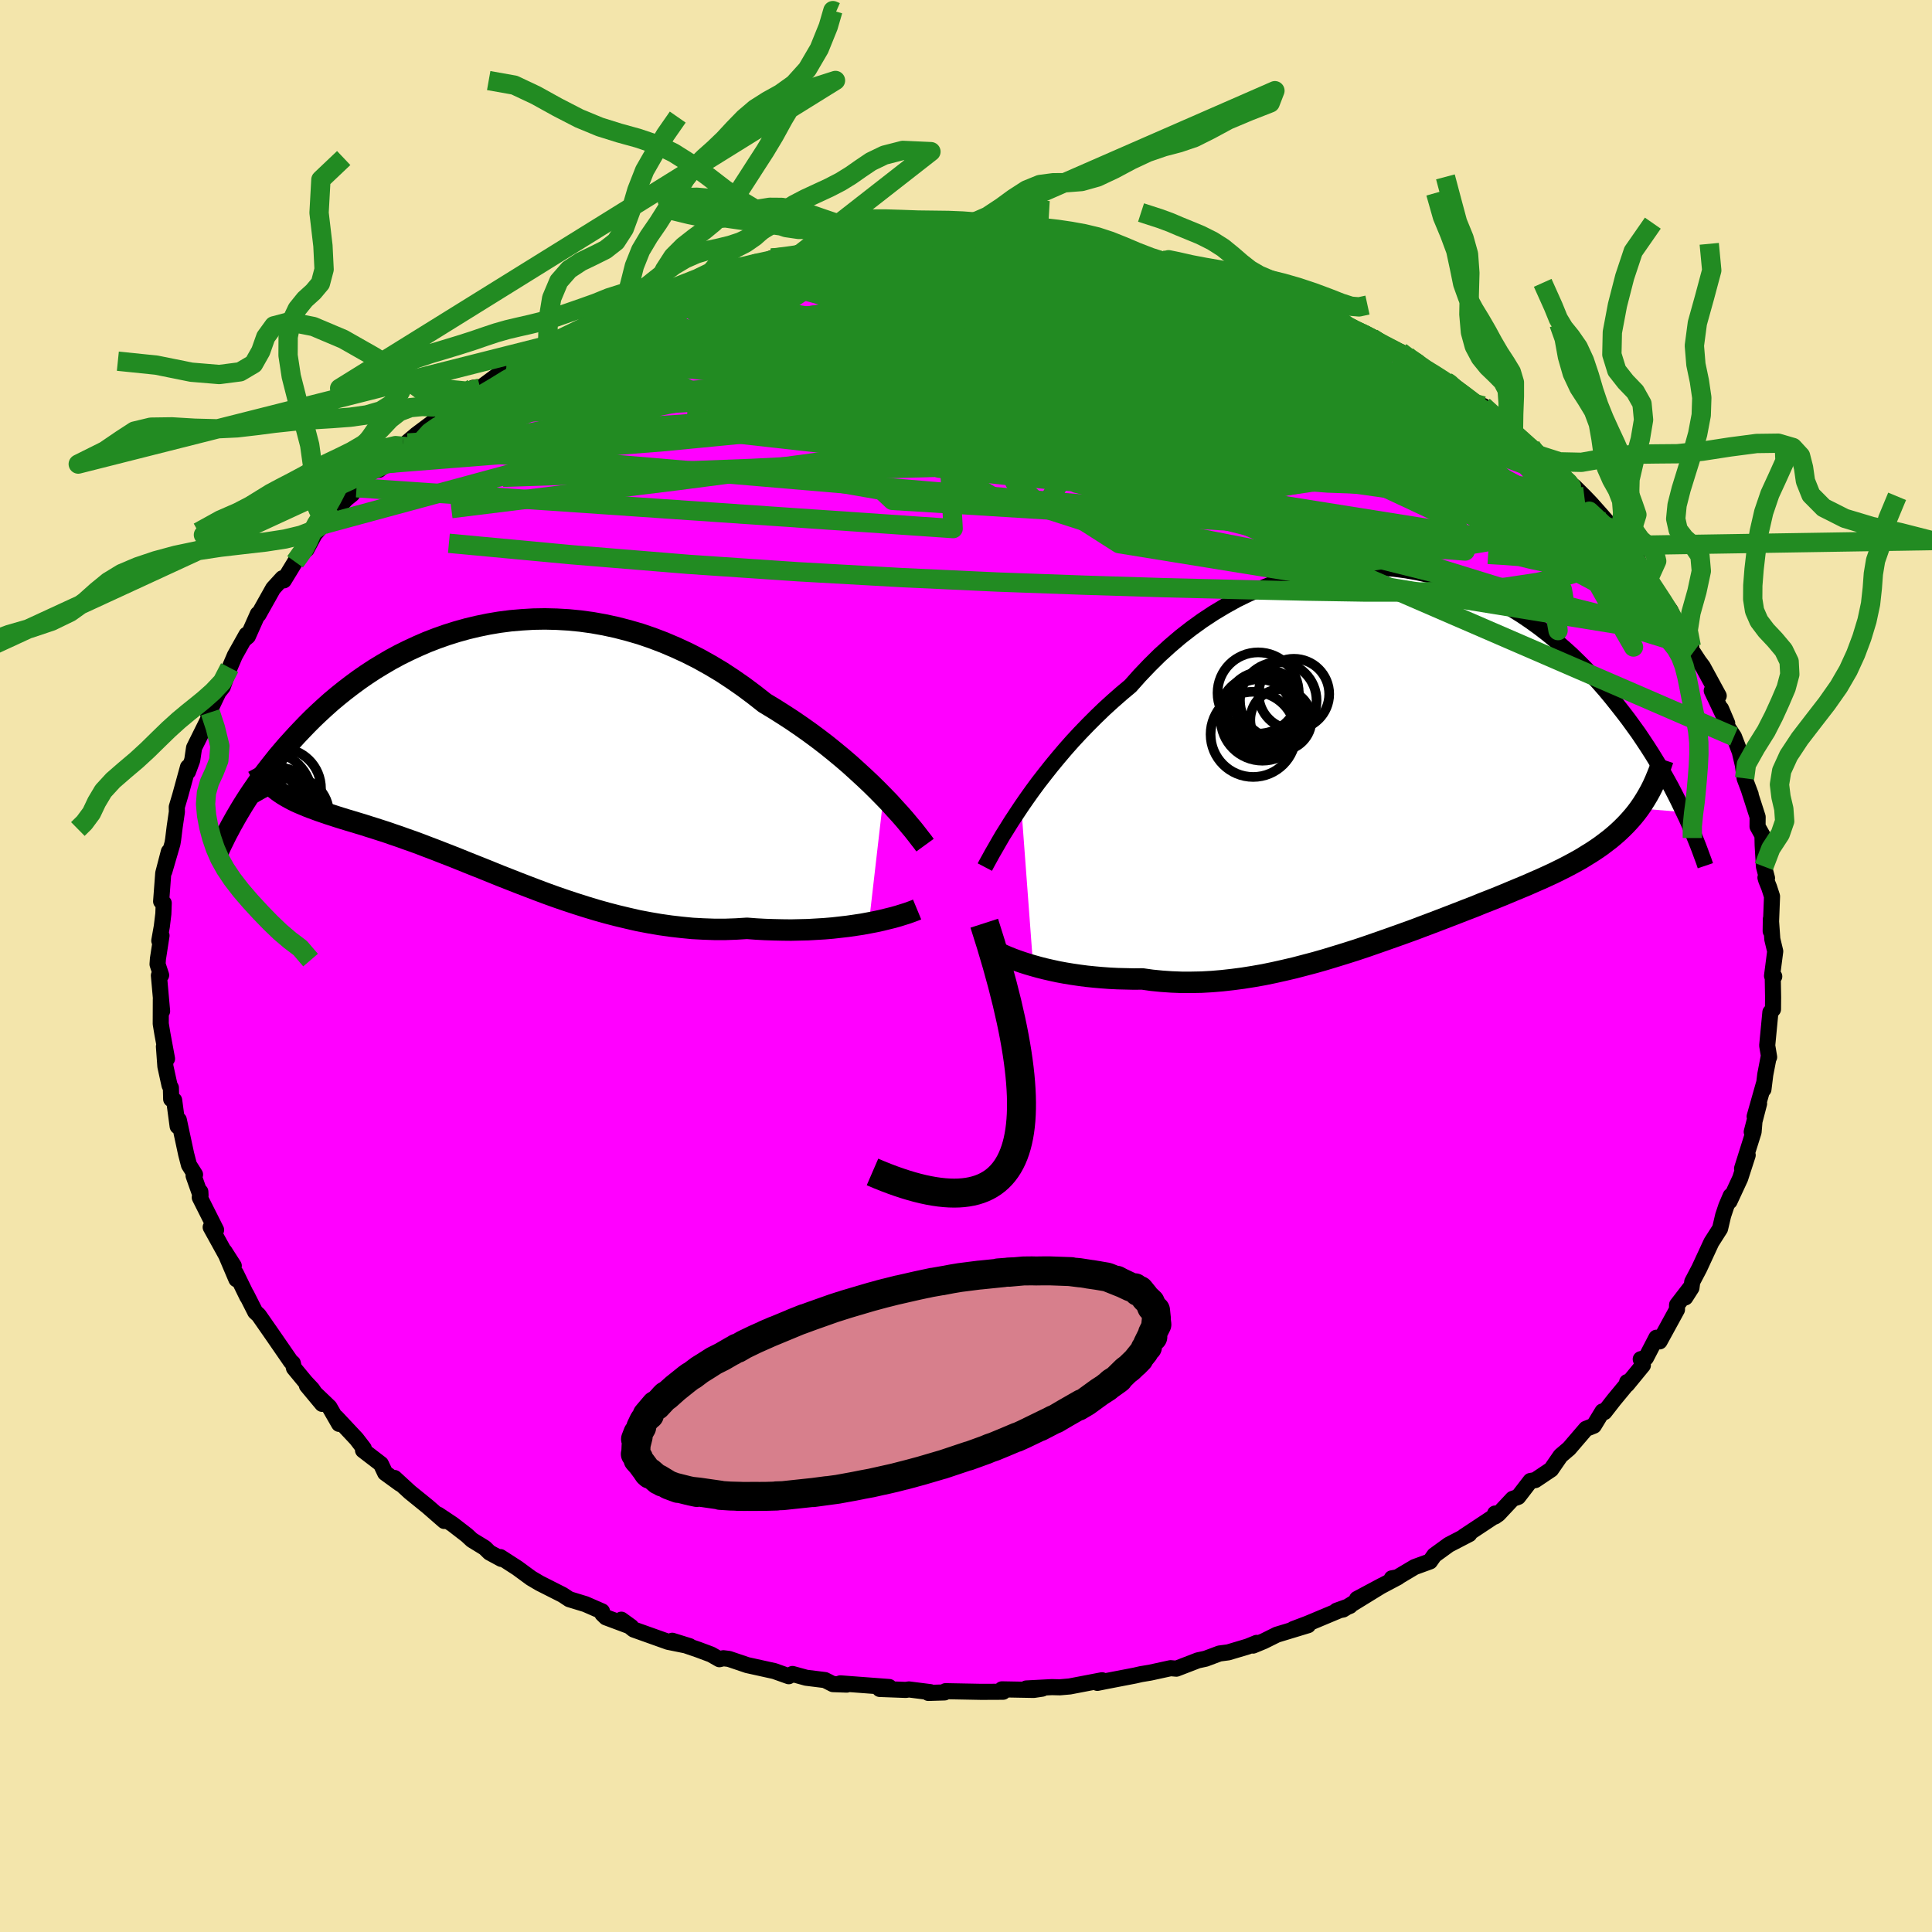 <svg viewBox="-100 -100 200 200" xmlns="http://www.w3.org/2000/svg" width="500" height="500" id="face-svg">
    <defs>
      <clipPath id="leftEyeClipPath">
        <polyline points="41.27,4.88 40.64,4.24 39.97,3.58 39.27,2.92 38.54,2.25 37.79,1.57 37.01,0.9 36.2,0.23 35.37,-0.44 34.51,-1.1 33.63,-1.75 32.74,-2.38 31.82,-3.01 30.88,-3.62 29.93,-4.22 28.97,-4.8 27.89,-5.65 26.79,-6.47 25.67,-7.25 24.53,-8 23.36,-8.7 22.18,-9.36 20.98,-9.97 19.77,-10.53 18.55,-11.05 17.32,-11.52 16.09,-11.94 14.85,-12.3 13.61,-12.62 12.36,-12.89 11.13,-13.11 9.89,-13.28 8.66,-13.4 7.44,-13.47 6.23,-13.5 5.03,-13.48 3.85,-13.41 2.68,-13.31 1.52,-13.16 0.39,-12.97 -0.73,-12.74 -1.82,-12.48 -2.9,-12.18 -3.95,-11.85 -4.97,-11.49 -5.98,-11.1 -6.95,-10.68 -7.9,-10.24 -8.83,-9.78 -9.72,-9.3 -10.59,-8.79 -11.43,-8.28 -12.25,-7.74 -13.03,-7.2 -13.79,-6.64 -14.52,-6.08 -15.23,-5.51 -15.91,-4.94 -16.56,-4.36 -17.19,-3.78 -17.79,-3.21 -18.37,-2.63 -18.92,-2.06 -19.46,-1.49 -19.97,-0.93 -20.47,-0.38 -20.94,0.17 -21.4,0.71 -21.83,1.25 -22.25,1.78 -22.66,2.31 -23.04,2.82 -23.41,3.33 -23.76,3.84 -24.1,4.33 -24.42,4.81 -24.73,5.29 -25.02,5.75 -25.3,6.21 -25.56,6.65 -21.42,4.31 -21.14,4.51 -20.85,4.7 -20.55,4.88 -20.23,5.06 -19.89,5.24 -19.55,5.41 -19.19,5.57 -18.81,5.73 -18.43,5.89 -18.02,6.05 -17.61,6.2 -17.18,6.36 -16.74,6.51 -16.28,6.67 -15.81,6.82 -15.32,6.98 -14.81,7.14 -14.29,7.3 -13.75,7.46 -13.19,7.63 -12.62,7.8 -12.03,7.99 -11.42,8.18 -10.8,8.38 -10.15,8.59 -9.49,8.82 -8.81,9.05 -8.12,9.3 -7.4,9.55 -6.67,9.82 -5.92,10.11 -5.15,10.4 -4.36,10.71 -3.56,11.02 -2.73,11.35 -1.89,11.69 -1.04,12.03 -0.16,12.38 0.73,12.74 1.64,13.11 2.56,13.47 3.5,13.84 4.46,14.21 5.43,14.58 6.42,14.95 7.42,15.31 8.44,15.66 9.47,16 10.51,16.33 11.57,16.65 12.64,16.95 13.72,17.23 14.81,17.49 15.9,17.74 17.01,17.95 18.12,18.14 19.24,18.3 20.37,18.43 21.5,18.54 22.63,18.6 23.76,18.64 24.89,18.64 26.01,18.6 27.14,18.53 28.07,18.6 28.99,18.65 29.91,18.68 30.81,18.7 31.71,18.71 32.59,18.69 33.47,18.67 34.32,18.62 35.16,18.57 35.99,18.5 36.79,18.41 37.57,18.32 38.33,18.21 39.06,18.1 39.76,17.97" />
      </clipPath>
      <clipPath id="rightEyeClipPath">
        <polyline points="-39.83,5.38 -39.27,4.57 -38.68,3.74 -38.06,2.9 -37.4,2.05 -36.72,1.19 -36.01,0.33 -35.28,-0.53 -34.52,-1.39 -33.73,-2.24 -32.92,-3.08 -32.08,-3.92 -31.23,-4.74 -30.35,-5.54 -29.45,-6.33 -28.53,-7.1 -27.56,-8.19 -26.55,-9.25 -25.52,-10.27 -24.44,-11.25 -23.35,-12.18 -22.22,-13.06 -21.07,-13.89 -19.9,-14.66 -18.7,-15.38 -17.49,-16.05 -16.26,-16.65 -15.02,-17.19 -13.77,-17.68 -12.51,-18.1 -11.25,-18.47 -9.98,-18.77 -8.71,-19.01 -7.45,-19.19 -6.18,-19.31 -4.93,-19.38 -3.68,-19.38 -2.44,-19.33 -1.21,-19.23 0,-19.07 1.2,-18.86 2.37,-18.6 3.53,-18.3 4.67,-17.95 5.79,-17.55 6.88,-17.12 7.95,-16.65 8.99,-16.14 10.01,-15.59 11,-15.02 11.96,-14.42 12.89,-13.79 13.79,-13.14 14.67,-12.46 15.51,-11.77 16.33,-11.06 17.12,-10.35 17.88,-9.61 18.61,-8.88 19.31,-8.13 19.99,-7.38 20.64,-6.64 21.26,-5.89 21.86,-5.14 22.44,-4.4 23,-3.67 23.53,-2.94 24.05,-2.22 24.54,-1.49 25.01,-0.78 25.47,-0.06 25.9,0.64 26.32,1.34 26.71,2.03 27.09,2.71 27.46,3.38 27.8,4.04 28.13,4.69 28.44,5.33 28.74,5.96 24.16,5.58 23.84,6.01 23.5,6.43 23.14,6.84 22.77,7.24 22.38,7.63 21.98,8.01 21.56,8.38 21.13,8.74 20.67,9.09 20.21,9.44 19.72,9.78 19.22,10.11 18.7,10.43 18.17,10.76 17.62,11.07 17.05,11.38 16.46,11.69 15.86,11.99 15.23,12.3 14.58,12.6 13.92,12.9 13.23,13.2 12.53,13.51 11.81,13.81 11.06,14.12 10.3,14.44 9.52,14.76 8.72,15.08 7.9,15.4 7.07,15.74 6.21,16.07 5.34,16.41 4.46,16.75 3.55,17.1 2.63,17.45 1.7,17.8 0.75,18.16 -0.22,18.51 -1.2,18.86 -2.19,19.21 -3.19,19.56 -4.2,19.91 -5.22,20.25 -6.26,20.58 -7.3,20.9 -8.35,21.22 -9.4,21.52 -10.46,21.8 -11.53,22.08 -12.6,22.33 -13.67,22.57 -14.74,22.79 -15.82,22.98 -16.89,23.15 -17.96,23.29 -19.03,23.41 -20.09,23.5 -21.15,23.56 -22.2,23.58 -23.24,23.58 -24.27,23.54 -25.29,23.47 -26.3,23.37 -27.3,23.23 -28.16,23.24 -29.01,23.22 -29.85,23.2 -30.67,23.16 -31.49,23.1 -32.28,23.03 -33.07,22.95 -33.83,22.85 -34.58,22.74 -35.31,22.62 -36.01,22.49 -36.7,22.34 -37.36,22.19 -37.99,22.03 -38.6,21.86" />
      </clipPath>
      <filter id="fuzzy">
        <feTurbulence id="turbulence" baseFrequency="0.05" numOctaves="3" type="noise" result="noise" />
        <feDisplacementMap in="SourceGraphic" in2="noise" scale="2" />
      </filter>
      <linearGradient id="rainbowGradient" x1="0%" y1="0%" x2="100%" y2="0%">
        <stop offset="0%" style="stop-color: [object Object]; stop-opacity: 1" />
        <stop offset="50%" style="stop-color: [object Object]; stop-opacity: 1" />
        <stop offset="100%" style="stop-color: [object Object]; stop-opacity: 1" />
      </linearGradient>
    </defs>
    <rect x="-100" y="-100" width="100%" height="100%" fill="rgb(243, 229, 171)" />
    <polyline id="faceContour" points="83.44,1.02 83.67,1.08 83.51,0.87 83.55,3.24 83.54,4.48 83.27,4.79 82.94,8.23 83.14,9.43 83.11,9.32 82.74,11.24 82.55,12.77 82.6,12.19 81.64,15.58 82.1,14.24 81.34,17.17 81.61,16.22 81.53,17.18 80.34,20.96 80.92,19.58 80.14,21.99 79.04,24.36 79.16,23.79 78.7,24.87 78.38,25.83 78.06,27.19 77.16,28.6 75.91,31.3 75.18,32.69 75.1,33.31 74.46,34.31 74.95,33.34 73.61,35.08 73.6,35.57 71.8,38.86 71.47,38.48 70.39,40.56 69.85,40.7 70.07,41.33 68.43,43.33 68.44,43.07 68.37,43.35 67.08,44.91 66.09,46.18 65.89,46.11 64.99,47.59 64.18,47.91 62.43,49.95 61.55,50.7 60.57,52.12 58.93,53.22 58.43,53.31 57.16,54.96 56.59,55.16 55.11,56.74 54.75,56.99 54.77,56.68 54.66,56.99 51.55,59.05 52.1,58.81 49.98,59.91 48.48,61 48.03,61.64 46.44,62.22 44.29,63.5 44.08,63.39 44.72,63.27 40.48,65.52 43.06,64.14 39.03,66.62 38.36,66.74 39.75,66.24 35.36,68.08 33.88,68.64 35.41,68.24 32.18,69.22 30.81,69.9 29.72,70.35 30.09,70.07 29.16,70.45 27.15,71.05 26.24,71.17 24.8,71.71 24.01,71.88 21.78,72.74 21.18,72.69 19.07,73.15 18.11,73.31 17.5,73.45 14.44,74.04 13.6,74.21 14.08,73.94 10.74,74.58 9.71,74.67 8.89,74.65 6.24,74.79 7.89,74.81 7.01,74.94 3.72,74.88 3.84,75.13 1.6,75.14 -2.12,75.07 -2.22,75.2 -3.9,75.25 -3.69,75.17 -5.91,74.89 -6.23,74.94 -8.93,74.84 -8.94,74.72 -7.95,74.64 -13.01,74.26 -12.34,74.39 -13.77,74.34 -14.6,73.92 -16.54,73.68 -17.96,73.29 -18.35,73.52 -19.84,72.99 -22.65,72.37 -24.54,71.73 -25.11,71.66 -25.53,71.76 -26.39,71.27 -27.7,70.78 -30.41,69.85 -28.61,70.41 -30.84,69.96 -34.4,68.69 -35.68,67.67 -34.67,68.4 -37.27,67.43 -37.64,67.07 -37.68,66.81 -39.4,66.06 -41.07,65.55 -41.75,65.1 -44.14,63.89 -45.02,63.37 -46.45,62.32 -48.2,61.19 -48.1,61.38 -49.32,60.72 -49.82,60.23 -51.14,59.42 -51.68,58.92 -53.13,57.8 -54.63,56.8 -54.01,57.45 -55.72,55.96 -57.57,54.46 -59.16,53 -58.59,53.6 -60.13,52.48 -60.57,51.55 -62.42,50.13 -62.34,49.94 -63.1,48.95 -65.18,46.73 -64.9,47.4 -65.9,45.66 -68.23,43.43 -66.65,45.33 -67.68,43.81 -68.39,43.05 -69.57,41.62 -69.69,41.11 -69.89,40.95 -71.87,38.08 -73.22,36.14 -73.58,35.81 -74.5,33.99 -74.4,34.24 -75.58,31.82 -75.53,32.43 -76.76,29.54 -75.8,31.04 -76.28,30.5 -78.19,27.04 -77.63,27.32 -79.32,23.96 -79.26,23.37 -79.24,23.75 -79.96,21.71 -79.81,21.59 -80.44,20.59 -80.73,19.47 -81.49,15.93 -81.61,16.59 -81.97,13.9 -82.28,13.78 -82.31,12.61 -82.45,12.35 -82.88,10.39 -83.03,8.34 -82.71,9.6 -83.19,7.01 -83.36,5.98 -83.35,3.43 -83.22,4.67 -83.55,0.98 -83.32,0.95 -83.69,-0.18 -83.65,-0.75 -83.28,-3.15 -83.51,-2.62 -83.25,-4.09 -83.09,-5.4 -83.05,-6.51 -83.32,-6.69 -83.1,-9.61 -82.52,-11.84 -82.99,-9.79 -82.15,-12.67 -82.08,-13.08 -81.92,-14.38 -81.69,-15.95 -81.7,-16.46 -81.35,-17.64 -80.54,-20.59 -80.54,-20.12 -80.1,-21.31 -79.91,-22.59 -78.49,-25.45 -78.23,-26.26 -78.44,-25.99 -78.39,-26.23 -77.38,-28.35 -76.94,-28.9 -76.23,-30.88 -75.69,-32.14 -74.48,-34.3 -74.73,-33.8 -74.34,-34.13 -73.31,-36.44 -73.24,-36.38 -71.72,-39.09 -70.76,-40.14 -70.62,-39.92 -69.45,-41.84 -67.84,-43.97 -68.27,-43.12 -67.42,-44.71 -65.84,-46.52 -66.42,-45.73 -65.6,-46.77 -64.18,-48.33 -63.55,-48.84 -63.09,-49.51 -60.85,-51.94 -60.77,-51.36 -60.04,-51.98 -57.79,-54.14 -58.33,-53.8 -56.89,-55.02 -54.84,-56.55 -54.94,-56.73 -54.16,-57 -54.46,-57.4 -53.56,-57.77 -51,-59.86 -50.29,-59.84 -47.61,-61.82 -47.53,-61.79 -46.9,-62.55 -46.93,-62.34 -44.62,-63.73 -43.34,-64.23 -43.06,-64.55 -42.57,-64.46 -40.57,-65.65 -38.46,-66.96 -38.07,-66.77 -36.34,-67.41 -34.35,-68.61 -34.3,-68.63 -32.75,-69.21 -30.88,-69.73 -31.34,-69.75 -28.38,-70.91 -27.78,-71.17 -26.1,-71.65 -24.45,-72.01 -24.73,-72.02 -22.39,-72.53 -21.78,-72.87 -21.42,-72.72 -20.12,-73.27 -17.65,-73.6 -17.71,-73.46 -16.09,-73.68 -14.86,-74.07 -14.45,-74.14 -10.98,-74.52 -10.25,-74.61 -10.46,-74.56 -10.16,-74.54 -7.47,-74.82 -6.8,-74.84 -3.24,-75.21 -4.06,-75.02 -1.98,-75.2 2.22,-75.41 2.47,-75.27 2.45,-75.17 1.62,-75.24 4.92,-75.31 7.31,-74.87 7.24,-75.14 8.25,-74.93 10.11,-74.8 10.74,-74.71 13.73,-74.24 15.68,-73.8 14.21,-74.02 17.12,-73.71 19.74,-73 21.01,-72.68 20.21,-73.09 20.9,-73.04 23.62,-72.26 26.84,-71.36 25.33,-71.77 26.98,-71.35 29.48,-70.53 29.06,-70.75 30.14,-70.25 30.61,-69.88 32.1,-69.57 34.97,-68.45 37.83,-67.14 37.28,-67.04 39.55,-66.09 39.21,-66.33 40.06,-65.94 42.02,-65.03 42.26,-64.92 44.96,-63.57 45.65,-63.15 44.98,-63.58 47.67,-61.7 48.12,-61.44 49.71,-60.51 49.89,-60.49 50.62,-59.97 53.11,-58.04 53.57,-57.94 53.54,-57.98 54.53,-57.1 55.55,-56.29 56.67,-55.06 58.5,-53.76 58.89,-53.07 59.54,-52.8 61.05,-51.37 61.71,-50.44 62.96,-49.64 64.01,-48.6 64.7,-47.88 65.89,-46.54 66.36,-46 66.75,-45.33 67.72,-44.08 68.05,-43.53 69.22,-41.88 69.56,-42.04 69.8,-41.35 70.64,-40.02 70.65,-39.92 72.93,-36.79 73.64,-35.18 73.98,-35.01 75.08,-33.08 74.09,-34.29 75.27,-32.45 75.88,-31.52 76.27,-31 77.92,-27.97 77.2,-28.5 78.8,-25.13 78.16,-26.63 78.88,-24.68 79.5,-23.74 80.1,-22.18 80.42,-20.81 80.6,-19.43 81.23,-17.76 81.03,-18.29 81.95,-15.43 81.94,-14.44 82.45,-13.53 82.47,-12.52 82.6,-10.3 82.92,-9.1 82.76,-9.15 82.84,-8.88 83.14,-8.14 83.44,-7.21 83.3,-3.61 83.32,-4.87 83.47,-2.77 83.77,-1.52 83.44,1.02 83.67,1.08" fill="rgb(255, 0, 255)" stroke="black" stroke-width="1.667" stroke-linejoin="round" filter="url(#fuzzy)" />
    <g transform="translate(45.55 -21.89)">
      <polyline id="rightCountour" points="-39.83,5.38 -39.27,4.57 -38.68,3.74 -38.06,2.9 -37.4,2.05 -36.72,1.19 -36.01,0.33 -35.28,-0.53 -34.52,-1.39 -33.73,-2.24 -32.92,-3.08 -32.08,-3.92 -31.23,-4.74 -30.35,-5.54 -29.45,-6.33 -28.53,-7.1 -27.56,-8.19 -26.55,-9.25 -25.52,-10.27 -24.44,-11.25 -23.35,-12.18 -22.22,-13.06 -21.07,-13.89 -19.9,-14.66 -18.7,-15.38 -17.49,-16.05 -16.26,-16.65 -15.02,-17.19 -13.77,-17.68 -12.51,-18.1 -11.25,-18.47 -9.98,-18.77 -8.71,-19.01 -7.45,-19.19 -6.18,-19.31 -4.93,-19.38 -3.68,-19.38 -2.44,-19.33 -1.21,-19.23 0,-19.07 1.2,-18.86 2.37,-18.6 3.53,-18.3 4.67,-17.95 5.79,-17.55 6.88,-17.12 7.95,-16.65 8.99,-16.14 10.01,-15.59 11,-15.02 11.96,-14.42 12.89,-13.79 13.79,-13.14 14.67,-12.46 15.51,-11.77 16.33,-11.06 17.12,-10.35 17.88,-9.61 18.61,-8.88 19.31,-8.13 19.99,-7.38 20.64,-6.64 21.26,-5.89 21.86,-5.14 22.44,-4.4 23,-3.67 23.53,-2.94 24.05,-2.22 24.54,-1.49 25.01,-0.78 25.47,-0.06 25.9,0.64 26.32,1.34 26.71,2.03 27.09,2.71 27.46,3.38 27.8,4.04 28.13,4.69 28.44,5.33 28.74,5.96 24.16,5.58 23.84,6.01 23.5,6.43 23.14,6.84 22.77,7.24 22.38,7.63 21.98,8.01 21.56,8.38 21.13,8.74 20.67,9.09 20.21,9.44 19.72,9.78 19.22,10.11 18.7,10.43 18.17,10.76 17.62,11.07 17.05,11.38 16.46,11.69 15.86,11.99 15.23,12.3 14.58,12.6 13.92,12.9 13.23,13.2 12.53,13.51 11.81,13.81 11.06,14.12 10.3,14.44 9.52,14.76 8.72,15.08 7.9,15.4 7.07,15.74 6.21,16.07 5.34,16.41 4.46,16.75 3.55,17.1 2.63,17.45 1.7,17.8 0.75,18.16 -0.22,18.51 -1.2,18.86 -2.19,19.21 -3.19,19.56 -4.2,19.91 -5.22,20.25 -6.26,20.58 -7.3,20.9 -8.35,21.22 -9.4,21.52 -10.46,21.8 -11.53,22.08 -12.6,22.33 -13.67,22.57 -14.74,22.79 -15.82,22.98 -16.89,23.15 -17.96,23.29 -19.03,23.41 -20.09,23.5 -21.15,23.56 -22.2,23.58 -23.24,23.58 -24.27,23.54 -25.29,23.47 -26.3,23.37 -27.3,23.23 -28.16,23.24 -29.01,23.22 -29.85,23.2 -30.67,23.16 -31.49,23.1 -32.28,23.03 -33.07,22.95 -33.83,22.85 -34.58,22.74 -35.31,22.62 -36.01,22.49 -36.7,22.34 -37.36,22.19 -37.99,22.03 -38.6,21.86" fill="white" stroke="white" stroke-width="0" stroke-linejoin="round" filter="url(#fuzzy)" />
    </g>
    <g transform="translate(-49.81 -22.43)">
      <polyline id="leftCountour" points="41.27,4.88 40.64,4.24 39.97,3.58 39.27,2.92 38.54,2.25 37.79,1.57 37.01,0.9 36.2,0.23 35.37,-0.44 34.51,-1.1 33.63,-1.75 32.74,-2.38 31.82,-3.01 30.88,-3.62 29.93,-4.22 28.97,-4.8 27.89,-5.65 26.79,-6.47 25.67,-7.25 24.53,-8 23.36,-8.7 22.18,-9.36 20.98,-9.97 19.77,-10.53 18.55,-11.05 17.32,-11.52 16.09,-11.94 14.85,-12.3 13.61,-12.62 12.36,-12.89 11.13,-13.11 9.89,-13.28 8.66,-13.4 7.44,-13.47 6.23,-13.5 5.03,-13.48 3.85,-13.41 2.68,-13.31 1.52,-13.16 0.39,-12.97 -0.73,-12.74 -1.82,-12.48 -2.9,-12.18 -3.95,-11.85 -4.97,-11.49 -5.98,-11.1 -6.95,-10.68 -7.9,-10.24 -8.83,-9.78 -9.72,-9.3 -10.59,-8.79 -11.43,-8.28 -12.25,-7.74 -13.03,-7.2 -13.79,-6.64 -14.52,-6.08 -15.23,-5.51 -15.91,-4.94 -16.56,-4.36 -17.19,-3.78 -17.79,-3.21 -18.37,-2.63 -18.92,-2.06 -19.46,-1.49 -19.97,-0.93 -20.47,-0.38 -20.94,0.17 -21.4,0.71 -21.83,1.25 -22.25,1.78 -22.66,2.31 -23.04,2.82 -23.41,3.33 -23.76,3.84 -24.1,4.33 -24.42,4.81 -24.73,5.29 -25.02,5.75 -25.3,6.21 -25.56,6.65 -21.42,4.31 -21.14,4.51 -20.85,4.7 -20.55,4.88 -20.23,5.06 -19.89,5.24 -19.55,5.41 -19.19,5.57 -18.81,5.73 -18.43,5.89 -18.02,6.05 -17.61,6.2 -17.18,6.36 -16.74,6.51 -16.28,6.67 -15.81,6.82 -15.32,6.98 -14.81,7.14 -14.29,7.3 -13.75,7.46 -13.19,7.63 -12.62,7.8 -12.03,7.99 -11.42,8.18 -10.8,8.38 -10.15,8.59 -9.49,8.82 -8.81,9.05 -8.12,9.3 -7.4,9.55 -6.67,9.82 -5.92,10.11 -5.15,10.4 -4.36,10.71 -3.56,11.02 -2.73,11.35 -1.89,11.69 -1.04,12.03 -0.16,12.38 0.73,12.74 1.64,13.11 2.56,13.47 3.5,13.84 4.46,14.21 5.43,14.58 6.42,14.95 7.42,15.31 8.44,15.66 9.47,16 10.51,16.33 11.57,16.65 12.64,16.95 13.72,17.23 14.81,17.49 15.9,17.74 17.01,17.95 18.12,18.14 19.24,18.3 20.37,18.43 21.5,18.54 22.63,18.6 23.76,18.64 24.89,18.64 26.01,18.6 27.14,18.53 28.07,18.6 28.99,18.65 29.91,18.68 30.81,18.7 31.71,18.71 32.59,18.69 33.47,18.67 34.32,18.62 35.16,18.57 35.99,18.5 36.79,18.41 37.57,18.32 38.33,18.21 39.06,18.1 39.76,17.97" fill="white" stroke="white" stroke-width="0" stroke-linejoin="round" filter="url(#fuzzy)" />
    </g>
    <g transform="translate(45.55 -21.89)">
      <polyline id="rightUpper" points="-43.6,11.65 -43.39,11.25 -43.13,10.78 -42.84,10.25 -42.51,9.68 -42.15,9.05 -41.76,8.38 -41.32,7.68 -40.86,6.94 -40.36,6.18 -39.83,5.38 -39.27,4.57 -38.68,3.74 -38.06,2.9 -37.4,2.05 -36.72,1.19 -36.01,0.33 -35.28,-0.53 -34.52,-1.39 -33.73,-2.24 -32.92,-3.08 -32.08,-3.92 -31.23,-4.74 -30.35,-5.54 -29.45,-6.33 -28.53,-7.1 -27.56,-8.19 -26.55,-9.25 -25.52,-10.27 -24.44,-11.25 -23.35,-12.18 -22.22,-13.06 -21.07,-13.89 -19.9,-14.66 -18.7,-15.38 -17.49,-16.05 -16.26,-16.65 -15.02,-17.19 -13.77,-17.68 -12.51,-18.1 -11.25,-18.47 -9.98,-18.77 -8.71,-19.01 -7.45,-19.19 -6.18,-19.31 -4.93,-19.38 -3.68,-19.38 -2.44,-19.33 -1.21,-19.23 0,-19.07 1.2,-18.86 2.37,-18.6 3.53,-18.3 4.67,-17.95 5.79,-17.55 6.88,-17.12 7.95,-16.65 8.99,-16.14 10.01,-15.59 11,-15.02 11.96,-14.42 12.89,-13.79 13.79,-13.14 14.67,-12.46 15.51,-11.77 16.33,-11.06 17.12,-10.35 17.88,-9.61 18.61,-8.88 19.31,-8.13 19.99,-7.38 20.64,-6.64 21.26,-5.89 21.86,-5.14 22.44,-4.4 23,-3.67 23.53,-2.94 24.05,-2.22 24.54,-1.49 25.01,-0.78 25.47,-0.06 25.9,0.64 26.32,1.34 26.71,2.03 27.09,2.71 27.46,3.38 27.8,4.04 28.13,4.69 28.44,5.33 28.74,5.96 29.03,6.57 29.3,7.17 29.55,7.76 29.79,8.34 30.02,8.9 30.24,9.45 30.44,9.98 30.63,10.5 30.82,11.01 30.99,11.51" fill="none" stroke="black" stroke-width="1.667" stroke-linejoin="round" filter="url(#fuzzy)" />
      <polyline id="rightLower" points="-42.89,20.17 -42.64,20.31 -42.34,20.46 -42,20.62 -41.62,20.79 -41.2,20.97 -40.75,21.15 -40.26,21.33 -39.74,21.51 -39.18,21.69 -38.6,21.86 -37.99,22.03 -37.36,22.19 -36.7,22.34 -36.01,22.49 -35.31,22.62 -34.58,22.74 -33.83,22.85 -33.07,22.95 -32.28,23.03 -31.49,23.1 -30.67,23.16 -29.85,23.2 -29.01,23.22 -28.16,23.24 -27.3,23.23 -26.3,23.37 -25.29,23.47 -24.27,23.54 -23.24,23.58 -22.2,23.58 -21.15,23.56 -20.09,23.5 -19.03,23.41 -17.96,23.29 -16.89,23.15 -15.82,22.98 -14.74,22.79 -13.67,22.57 -12.6,22.33 -11.53,22.08 -10.46,21.8 -9.4,21.52 -8.35,21.22 -7.3,20.9 -6.26,20.58 -5.22,20.25 -4.2,19.91 -3.19,19.56 -2.19,19.21 -1.2,18.86 -0.22,18.51 0.75,18.16 1.7,17.8 2.63,17.45 3.55,17.1 4.46,16.75 5.34,16.41 6.21,16.07 7.07,15.74 7.9,15.4 8.72,15.08 9.52,14.76 10.3,14.44 11.06,14.12 11.81,13.81 12.53,13.51 13.23,13.2 13.92,12.9 14.58,12.6 15.23,12.3 15.86,11.99 16.46,11.69 17.05,11.38 17.62,11.07 18.17,10.76 18.7,10.43 19.22,10.11 19.72,9.78 20.21,9.44 20.67,9.09 21.13,8.74 21.56,8.38 21.98,8.01 22.38,7.63 22.77,7.24 23.14,6.84 23.5,6.43 23.84,6.01 24.16,5.58 24.47,5.13 24.76,4.67 25.04,4.2 25.31,3.71 25.56,3.21 25.79,2.7 26.01,2.17 26.22,1.64 26.41,1.08 26.6,0.52" fill="none" stroke="black" stroke-width="2.222" stroke-linejoin="round" filter="url(#fuzzy)" />
      <circle r="3.68" cx="-15.545" cy="-4.37" stroke="black" fill="none" stroke-width="1.0" filter="url(#fuzzy)" clip-path="url(#rightEyeClipPath)" /><circle r="4.322" cx="-14.86" cy="-3.685" stroke="black" fill="none" stroke-width="1.0" filter="url(#fuzzy)" clip-path="url(#rightEyeClipPath)" /><circle r="3.17" cx="-12.95" cy="-3.59" stroke="black" fill="none" stroke-width="1.0" filter="url(#fuzzy)" clip-path="url(#rightEyeClipPath)" /><circle r="4.206" cx="-15.305" cy="-6.37" stroke="black" fill="none" stroke-width="1.0" filter="url(#fuzzy)" clip-path="url(#rightEyeClipPath)" /><circle r="4.41" cx="-15.82" cy="-2.09" stroke="black" fill="none" stroke-width="1.0" filter="url(#fuzzy)" clip-path="url(#rightEyeClipPath)" /><circle r="3.654" cx="-11.605" cy="-6.26" stroke="black" fill="none" stroke-width="1.0" filter="url(#fuzzy)" clip-path="url(#rightEyeClipPath)" /><circle r="3.966" cx="-13.225" cy="-5.595" stroke="black" fill="none" stroke-width="1.0" filter="url(#fuzzy)" clip-path="url(#rightEyeClipPath)" /><circle r="3.87" cx="-15.23" cy="-3.925" stroke="black" fill="none" stroke-width="1.0" filter="url(#fuzzy)" clip-path="url(#rightEyeClipPath)" /><circle r="3.658" cx="-14.955" cy="-4.89" stroke="black" fill="none" stroke-width="1.0" filter="url(#fuzzy)" clip-path="url(#rightEyeClipPath)" /><circle r="3.422" cx="-14.365" cy="-5.34" stroke="black" fill="none" stroke-width="1.0" filter="url(#fuzzy)" clip-path="url(#rightEyeClipPath)" />
      </g>
    <g transform="translate(-49.81 -22.43)">
      <polyline id="leftUpper" points="45.57,9.92 45.33,9.59 45.04,9.22 44.71,8.79 44.34,8.32 43.92,7.82 43.47,7.28 42.98,6.72 42.44,6.13 41.88,5.51 41.27,4.88 40.64,4.24 39.97,3.58 39.27,2.92 38.54,2.25 37.79,1.57 37.01,0.9 36.2,0.23 35.37,-0.44 34.51,-1.1 33.63,-1.75 32.74,-2.38 31.82,-3.01 30.88,-3.62 29.93,-4.22 28.97,-4.8 27.89,-5.65 26.79,-6.47 25.67,-7.25 24.53,-8 23.36,-8.7 22.18,-9.36 20.98,-9.97 19.77,-10.53 18.55,-11.05 17.32,-11.52 16.09,-11.94 14.85,-12.3 13.61,-12.62 12.36,-12.89 11.13,-13.11 9.89,-13.28 8.66,-13.4 7.44,-13.47 6.23,-13.5 5.03,-13.48 3.85,-13.41 2.68,-13.31 1.52,-13.16 0.39,-12.97 -0.73,-12.74 -1.82,-12.48 -2.9,-12.18 -3.95,-11.85 -4.97,-11.49 -5.98,-11.1 -6.95,-10.68 -7.9,-10.24 -8.83,-9.78 -9.72,-9.3 -10.59,-8.79 -11.43,-8.28 -12.25,-7.74 -13.03,-7.2 -13.79,-6.64 -14.52,-6.08 -15.23,-5.51 -15.91,-4.94 -16.56,-4.36 -17.19,-3.78 -17.79,-3.21 -18.37,-2.63 -18.92,-2.06 -19.46,-1.49 -19.97,-0.93 -20.47,-0.38 -20.94,0.17 -21.4,0.71 -21.83,1.25 -22.25,1.78 -22.66,2.31 -23.04,2.82 -23.41,3.33 -23.76,3.84 -24.1,4.33 -24.42,4.81 -24.73,5.29 -25.02,5.75 -25.3,6.21 -25.56,6.65 -25.81,7.08 -26.05,7.51 -26.28,7.92 -26.49,8.32 -26.7,8.71 -26.89,9.09 -27.07,9.46 -27.25,9.82 -27.41,10.16 -27.56,10.5" fill="none" stroke="black" stroke-width="2.222" stroke-linejoin="round" filter="url(#fuzzy)" />
      <polyline id="leftLower" points="44.75,16.58 44.46,16.7 44.11,16.83 43.72,16.97 43.27,17.11 42.79,17.26 42.26,17.41 41.69,17.55 41.08,17.7 40.44,17.84 39.76,17.97 39.06,18.1 38.33,18.21 37.57,18.32 36.79,18.41 35.99,18.5 35.16,18.57 34.32,18.62 33.47,18.67 32.59,18.69 31.71,18.71 30.81,18.7 29.91,18.68 28.99,18.65 28.07,18.6 27.14,18.53 26.01,18.6 24.89,18.64 23.76,18.64 22.63,18.6 21.5,18.54 20.37,18.43 19.24,18.3 18.12,18.14 17.01,17.95 15.9,17.74 14.81,17.49 13.72,17.23 12.64,16.95 11.57,16.65 10.51,16.33 9.47,16 8.44,15.66 7.42,15.31 6.42,14.95 5.43,14.58 4.46,14.21 3.5,13.84 2.56,13.47 1.64,13.11 0.73,12.74 -0.16,12.38 -1.04,12.03 -1.89,11.69 -2.73,11.35 -3.56,11.02 -4.36,10.71 -5.15,10.4 -5.92,10.11 -6.67,9.82 -7.4,9.55 -8.12,9.3 -8.81,9.05 -9.49,8.82 -10.15,8.59 -10.8,8.38 -11.42,8.18 -12.03,7.99 -12.62,7.8 -13.19,7.63 -13.75,7.46 -14.29,7.3 -14.81,7.14 -15.32,6.98 -15.81,6.82 -16.28,6.67 -16.74,6.51 -17.18,6.36 -17.61,6.2 -18.02,6.05 -18.43,5.89 -18.81,5.73 -19.19,5.57 -19.55,5.41 -19.89,5.24 -20.23,5.06 -20.55,4.88 -20.85,4.7 -21.14,4.51 -21.42,4.31 -21.69,4.1 -21.94,3.88 -22.18,3.66 -22.4,3.42 -22.62,3.18 -22.82,2.92 -23.01,2.66 -23.19,2.39 -23.35,2.11 -23.51,1.81" fill="none" stroke="black" stroke-width="2.222" stroke-linejoin="round" filter="url(#fuzzy)" />
      <circle r="3.87" cx="-22.598" cy="6.18" stroke="black" fill="none" stroke-width="1.0" filter="url(#fuzzy)" clip-path="url(#leftEyeClipPath)" /><circle r="4.198" cx="-23.938" cy="8.37" stroke="black" fill="none" stroke-width="1.0" filter="url(#fuzzy)" clip-path="url(#leftEyeClipPath)" /><circle r="4.17" cx="-21.128" cy="4.065" stroke="black" fill="none" stroke-width="1.0" filter="url(#fuzzy)" clip-path="url(#leftEyeClipPath)" /><circle r="3.684" cx="-19.823" cy="6.62" stroke="black" fill="none" stroke-width="1.0" filter="url(#fuzzy)" clip-path="url(#leftEyeClipPath)" /><circle r="3.454" cx="-21.193" cy="6.15" stroke="black" fill="none" stroke-width="1.0" filter="url(#fuzzy)" clip-path="url(#leftEyeClipPath)" /><circle r="3.772" cx="-23.878" cy="6.94" stroke="black" fill="none" stroke-width="1.0" filter="url(#fuzzy)" clip-path="url(#leftEyeClipPath)" /><circle r="3.326" cx="-21.288" cy="5.225" stroke="black" fill="none" stroke-width="1.0" filter="url(#fuzzy)" clip-path="url(#leftEyeClipPath)" /><circle r="4.256" cx="-23.948" cy="4.765" stroke="black" fill="none" stroke-width="1.0" filter="url(#fuzzy)" clip-path="url(#leftEyeClipPath)" /><circle r="4.698" cx="-22.598" cy="4.895" stroke="black" fill="none" stroke-width="1.0" filter="url(#fuzzy)" clip-path="url(#leftEyeClipPath)" /><circle r="4.036" cx="-21.533" cy="6.35" stroke="black" fill="none" stroke-width="1.0" filter="url(#fuzzy)" clip-path="url(#leftEyeClipPath)" />
    </g>
    <g id="hairs">
      <polyline points="-7.47,-74.82 -5.96,-74.79 -3.74,-74.55 -1.11,-74.09 1.94,-73.42 5.24,-72.55 8.69,-71.48 12.28,-70.24 16.09,-68.84 20.18,-67.32 24.52,-65.69 29.06,-63.98 33.7,-62.2 38.42,-60.36 43.15,-58.51 47.85,-56.65 52.4,-54.82 56.73,-53.06" fill="none" stroke="rgb(34, 139, 34)" stroke-width="2" stroke-linejoin="round" filter="url(#fuzzy)" /><polyline points="25.33,-71.77 27.03,-71.27 28.49,-70.77 29.74,-70.27 31.05,-69.7 32.57,-69.02 34.29,-68.24 36.1,-67.41 37.86,-66.59 39.47,-65.83 40.9,-65.15 42.17,-64.54 43.29,-64 44.3,-63.52 45.16,-63.11 45.87,-62.77 46.37,-62.53 46.65,-62.4 46.69,-62.4 46.49,-62.53 46.01,-62.81 45.2,-63.27 43.98,-63.92 42.34,-64.77" fill="none" stroke="rgb(34, 139, 34)" stroke-width="2" stroke-linejoin="round" filter="url(#fuzzy)" /><polyline points="23.62,-72.26 25.43,-71.75 26.41,-71.46 27.4,-71.16 28.38,-70.85 29.3,-70.53 30.16,-70.21 31,-69.88 31.83,-69.54 32.53,-69.22 32.96,-68.98 32.99,-68.87 32.51,-68.94 31.55,-69.19 30.15,-69.59 28.4,-70.1 26.26,-70.72 23.48,-71.52 19.58,-72.63" fill="none" stroke="rgb(34, 139, 34)" stroke-width="2" stroke-linejoin="round" filter="url(#fuzzy)" /><polyline points="53.54,-57.98 54.2,-57.21 54.31,-56.49 53.8,-55.89 52.53,-55.49 50.45,-55.31 47.51,-55.34 43.69,-55.55 38.96,-55.95 33.26,-56.53 26.54,-57.33 18.76,-58.36 9.88,-59.64 -0.15,-61.16 -11.39,-62.89 -23.96,-64.75" fill="none" stroke="rgb(34, 139, 34)" stroke-width="2" stroke-linejoin="round" filter="url(#fuzzy)" /><polyline points="13.73,-74.24 14.7,-73.99 15.29,-73.82 15.92,-73.6 16.26,-73.38 16.09,-73.18 15.36,-73 14.14,-72.82 12.42,-72.61 10.14,-72.39 7.19,-72.18 3.49,-71.99 -0.97,-71.83 -6.25,-71.68 -12.39,-71.55 -19.5,-71.4" fill="none" stroke="rgb(34, 139, 34)" stroke-width="2" stroke-linejoin="round" filter="url(#fuzzy)" /><polyline points="-17.71,-73.46 -16.22,-73.7 -14.65,-73.93 -12.88,-74.12 -11.05,-74.26 -9.27,-74.37 -7.53,-74.44 -5.77,-74.52 -3.98,-74.6 -2.18,-74.69 -0.44,-74.79 1.13,-74.89 2.46,-74.98 3.49,-75.05 4.11,-75.11 4.25,-75.15 3.9,-75.18 3.28,-75.2 2.76,-75.21" fill="none" stroke="rgb(34, 139, 34)" stroke-width="2" stroke-linejoin="round" filter="url(#fuzzy)" /><polyline points="15.68,-73.8 15.73,-73.79 17.23,-73.5 18.93,-73.14 20.46,-72.81 21.87,-72.49 23.25,-72.16 24.6,-71.82 25.86,-71.5 26.93,-71.22 27.78,-70.99 28.41,-70.81 28.8,-70.69 28.97,-70.63 28.89,-70.63 28.53,-70.69 27.79,-70.87 26.52,-71.2 24.67,-71.7 22.57,-72.27" fill="none" stroke="rgb(34, 139, 34)" stroke-width="2" stroke-linejoin="round" filter="url(#fuzzy)" /><polyline points="58.89,-53.07 59.59,-52.57 60.16,-51.95 60.4,-51.5 60.24,-51.31 59.63,-51.39 58.49,-51.78 56.77,-52.52 54.41,-53.62 51.35,-55.13 47.57,-57.05 43.1,-59.39 37.99,-62.16 32.24,-65.39 25.52,-69.18" fill="none" stroke="rgb(34, 139, 34)" stroke-width="2" stroke-linejoin="round" filter="url(#fuzzy)" /><polyline points="-28.38,-70.91 -27.28,-71.15 -25.57,-71.27 -23.56,-71.25 -21.28,-71.1 -18.72,-70.83 -15.87,-70.45 -12.71,-69.95 -9.27,-69.36 -5.56,-68.67 -1.61,-67.89 2.55,-67.05 6.88,-66.16 11.36,-65.21 15.92,-64.22 20.53,-63.19 25.15,-62.13 29.77,-61.07 34.42,-60.02 39.09,-58.97 43.75,-57.93 48.34,-56.86 52.76,-55.83" fill="none" stroke="rgb(34, 139, 34)" stroke-width="2" stroke-linejoin="round" filter="url(#fuzzy)" /><polyline points="-17.65,-73.6 -17.2,-73.6 -16.27,-73.74 -15.2,-73.91 -14.16,-74.07 -13.27,-74.17 -12.64,-74.21 -12.27,-74.19 -12.13,-74.1 -12.19,-73.95 -12.48,-73.73 -13.04,-73.43 -13.96,-73.03 -15.32,-72.54 -17.19,-71.92 -19.68,-71.17 -22.84,-70.28 -26.66,-69.23 -31.11,-68 -36.29,-66.45" fill="none" stroke="rgb(34, 139, 34)" stroke-width="2" stroke-linejoin="round" filter="url(#fuzzy)" /><polyline points="-10.16,-74.54 -7.96,-74.72 -5.9,-74.8 -3.77,-74.82 -1.56,-74.79 0.71,-74.73 2.94,-74.63 5.03,-74.51 7.01,-74.36 8.91,-74.19 10.78,-74.01 12.57,-73.84 14.22,-73.69 15.62,-73.57 16.75,-73.47 17.62,-73.4 18.3,-73.31 18.74,-73.24 18.55,-73.3" fill="none" stroke="rgb(34, 139, 34)" stroke-width="2" stroke-linejoin="round" filter="url(#fuzzy)" /><polyline points="-20.12,-73.27 -18.31,-73.43 -16.74,-73.45 -14.92,-73.44 -12.77,-73.4 -10.36,-73.29 -7.78,-73.13 -5.1,-72.89 -2.32,-72.6 0.59,-72.28 3.65,-71.94 6.86,-71.58 10.15,-71.21 13.46,-70.83 16.72,-70.44 19.84,-70.05 22.75,-69.66 25.44,-69.26 27.97,-68.86 30.45,-68.43 32.89,-67.99 35.24,-67.58" fill="none" stroke="rgb(34, 139, 34)" stroke-width="2" stroke-linejoin="round" filter="url(#fuzzy)" /><polyline points="-34.35,-68.61 -33.5,-68.78 -31.55,-69.09 -28.91,-69.43 -25.7,-69.78 -22.02,-70.12 -17.98,-70.45 -13.69,-70.75 -9.23,-71.01 -4.6,-71.22 0.2,-71.38 5.16,-71.5 10.19,-71.59 15.25,-71.68 20.53,-71.7" fill="none" stroke="rgb(34, 139, 34)" stroke-width="2" stroke-linejoin="round" filter="url(#fuzzy)" /><polyline points="44.98,-63.58 46.67,-62.3 47.25,-61.55 47.12,-61 46.43,-60.49 45.21,-60 43.41,-59.52 40.99,-59.09 37.93,-58.69 34.24,-58.3 29.93,-57.9 24.96,-57.5 19.27,-57.1 12.79,-56.73 5.45,-56.38 -2.77,-56.04 -11.82,-55.76 -21.62,-55.6 -32.06,-55.66 -43.15,-55.97" fill="none" stroke="rgb(34, 139, 34)" stroke-width="2" stroke-linejoin="round" filter="url(#fuzzy)" /><polyline points="58.5,-53.76 58.87,-53.24 59.2,-52.77 59.32,-52.37 59.08,-52.14 58.41,-52.14 57.22,-52.41 55.42,-52.98 52.97,-53.89 49.83,-55.14 45.96,-56.77 41.34,-58.78 35.91,-61.2 29.68,-64.03 22.71,-67.3 15.13,-70.96" fill="none" stroke="rgb(34, 139, 34)" stroke-width="2" stroke-linejoin="round" filter="url(#fuzzy)" /><polyline points="30.14,-70.25 30.78,-69.86 31.6,-69.31 32.06,-68.65 31.76,-68.02 30.53,-67.5 28.37,-67.1 25.35,-66.79 21.51,-66.5 16.85,-66.2 11.31,-65.86 4.8,-65.51 -2.79,-65.15 -11.52,-64.77 -21.32,-64.42 -31.98,-64.2" fill="none" stroke="rgb(34, 139, 34)" stroke-width="2" stroke-linejoin="round" filter="url(#fuzzy)" /><polyline points="49.71,-60.51 50.08,-60.26 50.66,-59.69 51.05,-59.13 51.08,-58.68 50.75,-58.31 50.11,-57.96 49.19,-57.62 47.96,-57.31 46.37,-57.06 44.39,-56.9 41.98,-56.85 39.12,-56.9 35.77,-57.06 31.92,-57.32 27.52,-57.69 22.55,-58.18 17,-58.78 10.87,-59.52 4.15,-60.39 -3.16,-61.38 -11.1,-62.47 -19.7,-63.67 -28.94,-65.07" fill="none" stroke="rgb(34, 139, 34)" stroke-width="2" stroke-linejoin="round" filter="url(#fuzzy)" /><polyline points="66.36,-46 66.81,-45.26 67.2,-44.54 67.43,-43.98 67.43,-43.61 67.18,-43.41 66.7,-43.33 65.99,-43.33 65.04,-43.42 63.79,-43.68 62.19,-44.17 60.18,-44.98 57.73,-46.12 54.81,-47.6 51.44,-49.39 47.6,-51.45 43.29,-53.79 38.46,-56.43 33.06,-59.41 27.1,-62.77 20.67,-66.52 13.95,-70.6" fill="none" stroke="rgb(34, 139, 34)" stroke-width="2" stroke-linejoin="round" filter="url(#fuzzy)" /><polyline points="45.65,-63.15 45.91,-62.94 46.81,-62.3 47.64,-61.72 48.25,-61.25 48.66,-60.87 48.86,-60.56 48.83,-60.33 48.53,-60.2 47.94,-60.17 47.05,-60.23 45.86,-60.38 44.35,-60.63 42.49,-61.01 40.24,-61.55 37.57,-62.27 34.46,-63.16 30.89,-64.24 26.85,-65.52 22.38,-67.01 17.56,-68.73 12.32,-70.68 6.23,-72.86" fill="none" stroke="rgb(34, 139, 34)" stroke-width="2" stroke-linejoin="round" filter="url(#fuzzy)" /><polyline points="19.74,-73 20.35,-72.89 20.68,-72.85 21.24,-72.67 21.83,-72.41 22.19,-72.12 22.15,-71.86 21.67,-71.63 20.75,-71.42 19.41,-71.23 17.66,-71.04 15.53,-70.84 13.01,-70.62 10.05,-70.4 6.53,-70.21 2.35,-70.09 -2.6,-70.06 -8.36,-70.09 -14.93,-70.14 -22.41,-70.1" fill="none" stroke="rgb(34, 139, 34)" stroke-width="2" stroke-linejoin="round" filter="url(#fuzzy)" /><polyline points="2.47,-75.27 2.65,-75.17 3.78,-74.98 5.67,-74.68 7.86,-74.28 10.17,-73.8 12.58,-73.24 15.12,-72.61 17.78,-71.91 20.5,-71.16 23.22,-70.4 25.88,-69.64 28.45,-68.9 30.89,-68.19 33.15,-67.54 35.2,-66.96 37.06,-66.44 38.76,-65.96 40.2,-65.56 41.16,-65.3" fill="none" stroke="rgb(34, 139, 34)" stroke-width="2" stroke-linejoin="round" filter="url(#fuzzy)" /><polyline points="66.36,-46 66.6,-45.34 66.39,-44.84 65.57,-44.63 64.06,-44.75 61.82,-45.2 58.84,-45.92 55.15,-46.88 50.72,-48.08 45.49,-49.58 39.33,-51.48 32.13,-53.86 23.86,-56.78 14.53,-60.22 4.23,-64.14 -7.13,-68.5" fill="none" stroke="rgb(34, 139, 34)" stroke-width="2" stroke-linejoin="round" filter="url(#fuzzy)" /><polyline points="70.64,-40.02 71.23,-39.12 72.14,-37.73 72.83,-36.61 73.2,-35.94 73.26,-35.68 73.08,-35.74 72.68,-36.06 72.07,-36.63 71.21,-37.48 70.03,-38.68 68.46,-40.36 66.45,-42.6 63.93,-45.5 60.92,-49.06 57.45,-53.22" fill="none" stroke="rgb(34, 139, 34)" stroke-width="2" stroke-linejoin="round" filter="url(#fuzzy)" /><polyline points="-31.34,-69.75 -29.09,-70.57 -27.28,-71.08 -25.51,-71.45 -23.72,-71.75 -21.86,-72.01 -19.91,-72.24 -17.87,-72.46 -15.73,-72.66 -13.52,-72.84 -11.27,-73.02 -9,-73.19 -6.75,-73.35 -4.55,-73.51 -2.41,-73.66 -0.4,-73.79 1.44,-73.92 3.06,-74.05 4.47,-74.18 5.66,-74.32 6.61,-74.48 7.25,-74.65 7.52,-74.82 7.46,-74.97" fill="none" stroke="rgb(34, 139, 34)" stroke-width="2" stroke-linejoin="round" filter="url(#fuzzy)" /><polyline points="39.21,-66.33 40.16,-65.86 41.01,-65.36 41.56,-64.9 41.72,-64.51 41.44,-64.2 40.75,-63.97 39.63,-63.8 38.06,-63.71 36.01,-63.72 33.44,-63.82 30.32,-64.03 26.63,-64.35 22.33,-64.81 17.4,-65.39 11.83,-66.09 5.65,-66.89 -1.16,-67.81 -8.65,-68.88 -16.87,-70.16" fill="none" stroke="rgb(34, 139, 34)" stroke-width="2" stroke-linejoin="round" filter="url(#fuzzy)" /><polyline points="-17.71,-73.46 -16.17,-73.69 -14.44,-73.9 -12.42,-74.07 -10.25,-74.18 -8.08,-74.25 -5.91,-74.29 -3.68,-74.32 -1.36,-74.34 0.96,-74.38 3.17,-74.43 5.18,-74.49 6.88,-74.55 8.16,-74.64 8.84,-74.74 8.84,-74.85" fill="none" stroke="rgb(34, 139, 34)" stroke-width="2" stroke-linejoin="round" filter="url(#fuzzy)" /><polyline points="-4.06,-75.02 -1.65,-75.16 0.54,-75.21 2.12,-75.18 3.4,-75.12 4.69,-75.03 6.07,-74.94 7.43,-74.85 8.66,-74.77 9.66,-74.71 10.38,-74.65 10.8,-74.62 10.86,-74.6 10.5,-74.62 9.66,-74.69 8.2,-74.81 5.77,-75" fill="none" stroke="rgb(34, 139, 34)" stroke-width="2" stroke-linejoin="round" filter="url(#fuzzy)" /><polyline points="67.72,-44.08 68.17,-43.38 68.56,-42.79 68.73,-42.39 68.72,-42.08 68.54,-41.81 68.18,-41.6 67.54,-41.56 66.56,-41.8 65.15,-42.41 63.32,-43.41 61.08,-44.78 58.47,-46.47 55.46,-48.45 52.03,-50.72 48.1,-53.35 43.58,-56.38 38.38,-59.9 32.56,-63.92 26.52,-68.27" fill="none" stroke="rgb(34, 139, 34)" stroke-width="2" stroke-linejoin="round" filter="url(#fuzzy)" /><polyline points="-27.78,-71.17 -26.25,-71.57 -24.93,-71.9 -23.68,-72.2 -22.44,-72.48 -21.2,-72.76 -19.95,-73.03 -18.71,-73.27 -17.52,-73.49 -16.39,-73.69 -15.37,-73.86 -14.49,-74.01 -13.81,-74.12 -13.38,-74.18 -13.25,-74.19 -13.42,-74.14 -13.9,-74.04 -14.68,-73.89 -15.76,-73.69 -17.17,-73.43 -18.97,-73.1 -21.32,-72.66" fill="none" stroke="rgb(34, 139, 34)" stroke-width="2" stroke-linejoin="round" filter="url(#fuzzy)" /><polyline points="-17.65,-73.6 -17.24,-73.58 -16.41,-73.68 -15.51,-73.78 -14.7,-73.82 -14.11,-73.77 -13.79,-73.62 -13.76,-73.38 -13.95,-73.02 -14.36,-72.57 -14.99,-71.99 -15.89,-71.29 -17.11,-70.46 -18.7,-69.5 -20.72,-68.4 -23.24,-67.15 -26.28,-65.71 -29.86,-64.08 -33.94,-62.24 -38.51,-60.19 -43.61,-57.97 -49.28,-55.59 -55.61,-52.99" fill="none" stroke="rgb(34, 139, 34)" stroke-width="2" stroke-linejoin="round" filter="url(#fuzzy)" /><polyline points="67.72,-44.08 68,-43.36 67.87,-42.7 67.17,-42.16 65.93,-41.63 64.21,-41.02 61.99,-40.36 59.23,-39.72 55.84,-39.21 51.75,-38.87 46.94,-38.71 41.41,-38.71 35.18,-38.81 28.27,-38.97 20.65,-39.16 12.3,-39.42 3.19,-39.75 -6.7,-40.21 -17.35,-40.81 -28.73,-41.58 -40.79,-42.57 -53.53,-43.76" fill="none" stroke="rgb(34, 139, 34)" stroke-width="2" stroke-linejoin="round" filter="url(#fuzzy)" /><polyline points="-24.45,-72.01 -23.96,-72.17 -22.92,-72.44 -21.82,-72.71 -20.71,-72.95 -19.61,-73.18 -18.56,-73.37 -17.62,-73.53 -16.83,-73.66 -16.23,-73.75 -15.85,-73.79 -15.76,-73.77 -16.01,-73.67 -16.64,-73.5 -17.66,-73.24 -19.07,-72.89 -20.93,-72.45 -23.39,-71.86 -26.69,-71.03" fill="none" stroke="rgb(34, 139, 34)" stroke-width="2" stroke-linejoin="round" filter="url(#fuzzy)" /><polyline points="-44.62,-63.73 -43.64,-64.15 -42.72,-64.58 -41.57,-65.13 -40.24,-65.77 -38.87,-66.43 -37.6,-67.02 -36.53,-67.51 -35.71,-67.88 -35.21,-68.09 -35.07,-68.13 -35.31,-67.99 -35.94,-67.66 -36.97,-67.15 -38.39,-66.47 -40.29,-65.57 -42.97,-64.29" fill="none" stroke="rgb(34, 139, 34)" stroke-width="2" stroke-linejoin="round" filter="url(#fuzzy)" /><polyline points="20.21,-73.09 21.59,-72.77 23.54,-72.2 25.36,-71.63 27,-71.07 28.54,-70.52 30.04,-69.95 31.53,-69.35 33.04,-68.74 34.58,-68.1 36.14,-67.44 37.66,-66.8 39.02,-66.22 40.12,-65.76 40.91,-65.43 41.34,-65.27 41.45,-65.24 41.28,-65.34 40.85,-65.54 40.21,-65.81 39.23,-66.22" fill="none" stroke="rgb(34, 139, 34)" stroke-width="2" stroke-linejoin="round" filter="url(#fuzzy)" /><polyline points="66.75,-45.33 67.52,-44.3 68.17,-43.43 68.75,-42.7 69.23,-42.05 69.66,-41.43 70.05,-40.8 70.39,-40.18 70.62,-39.66 70.67,-39.34 70.48,-39.32 70.02,-39.62 69.3,-40.24 68.32,-41.17 67.09,-42.37 65.62,-43.84 63.9,-45.59 61.92,-47.64 59.61,-50.07 56.87,-52.99 53.55,-56.53" fill="none" stroke="rgb(34, 139, 34)" stroke-width="2" stroke-linejoin="round" filter="url(#fuzzy)" /><polyline points="42.02,-65.03 42.65,-64.6 43.08,-63.97 42.86,-63.35 42.04,-62.7 40.65,-62 38.71,-61.26 36.16,-60.5 32.96,-59.71 29.08,-58.89 24.47,-58.02 19.1,-57.11 12.95,-56.15 6.02,-55.13 -1.7,-54.04 -10.23,-52.85 -19.6,-51.58 -29.88,-50.24 -41.09,-48.86 -53.28,-47.35" fill="none" stroke="rgb(34, 139, 34)" stroke-width="2" stroke-linejoin="round" filter="url(#fuzzy)" /><polyline points="-26.1,-71.65 -25.05,-71.88 -24.37,-72.02 -23.85,-72.09 -23.55,-72.05 -23.51,-71.87 -23.76,-71.52 -24.38,-70.99 -25.41,-70.26 -26.88,-69.33 -28.8,-68.21 -31.17,-66.88 -34.1,-65.32 -37.7,-63.46 -42.08,-61.25 -47.21,-58.7 -53.01,-55.77" fill="none" stroke="rgb(34, 139, 34)" stroke-width="2" stroke-linejoin="round" filter="url(#fuzzy)" /><polyline points="54.53,-57.1 55.59,-56.17 56.76,-55.13 57.87,-54.14 58.88,-53.24 59.8,-52.42 60.64,-51.65 61.38,-50.96 62,-50.37 62.44,-49.93 62.67,-49.65 62.66,-49.56 62.4,-49.68 61.91,-50 61.17,-50.53 60.16,-51.3 58.86,-52.35 57.22,-53.69 55.25,-55.32 52.99,-57.21 50.42,-59.35" fill="none" stroke="rgb(34, 139, 34)" stroke-width="2" stroke-linejoin="round" filter="url(#fuzzy)" /><polyline points="37.28,-67.04 38.69,-66.47 39.52,-66.13 40.34,-65.78 41.18,-65.39 41.9,-65.03 42.39,-64.75 42.56,-64.59 42.41,-64.55 41.94,-64.64 41.14,-64.89 39.95,-65.31 38.3,-65.93 36.13,-66.78 33.33,-67.88 29.69,-69.32 25.12,-71.14" fill="none" stroke="rgb(34, 139, 34)" stroke-width="2" stroke-linejoin="round" filter="url(#fuzzy)" /><polyline points="47.67,-61.7 48.42,-61.25 49.39,-60.63 50.46,-59.89 51.61,-59.05 52.78,-58.16 53.92,-57.26 55.04,-56.35 56.13,-55.43 57.23,-54.48 58.3,-53.55 59.31,-52.67 60.23,-51.88 61.01,-51.2 61.64,-50.66 62.09,-50.28 62.33,-50.07 62.34,-50.05 62.11,-50.25 61.62,-50.67 60.85,-51.33 59.77,-52.28 58.34,-53.57 56.55,-55.21" fill="none" stroke="rgb(34, 139, 34)" stroke-width="2" stroke-linejoin="round" filter="url(#fuzzy)" /><polyline points="53.54,-57.98 54.4,-57.2 55.11,-56.47 55.58,-55.87 55.68,-55.5 55.35,-55.4 54.57,-55.58 53.3,-56.04 51.51,-56.8 49.1,-57.89 45.98,-59.38 42.07,-61.28 37.39,-63.62 32.08,-66.34 26.33,-69.42" fill="none" stroke="rgb(34, 139, 34)" stroke-width="2" stroke-linejoin="round" filter="url(#fuzzy)" /><polyline points="14.21,-74.02 16.81,-73.62 18.81,-73.2 20.29,-72.88 21.62,-72.58 23,-72.23 24.48,-71.84 25.92,-71.44 27.23,-71.06 28.32,-70.75 29.18,-70.5 29.81,-70.3 30.27,-70.15 30.59,-70.03 30.78,-69.95 30.76,-69.92 30.43,-69.98 29.63,-70.19 28.21,-70.61 26.06,-71.29 23.18,-72.2" fill="none" stroke="rgb(34, 139, 34)" stroke-width="2" stroke-linejoin="round" filter="url(#fuzzy)" /><polyline points="49.71,-60.51 49.87,-60.25 49.85,-59.64 49.27,-58.98 47.88,-58.38 45.68,-57.82 42.72,-57.21 39.02,-56.55 34.58,-55.85 29.34,-55.15 23.22,-54.5 16.15,-53.88 8.1,-53.27 -0.97,-52.66 -11.07,-52.06 -22.23,-51.51 -34.49,-51.04 -47.94,-50.59" fill="none" stroke="rgb(34, 139, 34)" stroke-width="2" stroke-linejoin="round" filter="url(#fuzzy)" /><polyline points="-10.98,-74.52 -10.28,-74.48 -9.06,-74.28 -7.04,-73.96 -4.29,-73.55 -1,-73.05 2.65,-72.45 6.56,-71.76 10.65,-70.99 14.83,-70.13 19.02,-69.18 23.17,-68.18 27.29,-67.14 31.43,-66.1 35.59,-65.05 39.72,-63.97 43.69,-62.87" fill="none" stroke="rgb(34, 139, 34)" stroke-width="2" stroke-linejoin="round" filter="url(#fuzzy)" /><polyline points="55.55,-56.29 56.68,-55.19 57.62,-54.32 58.27,-53.68 58.7,-53.19 58.92,-52.83 58.9,-52.62 58.56,-52.6 57.83,-52.83 56.64,-53.33 54.98,-54.13 52.85,-55.22 50.28,-56.6 47.27,-58.29 43.79,-60.3 39.78,-62.67 35.25,-65.41 30.15,-68.53" fill="none" stroke="rgb(34, 139, 34)" stroke-width="2" stroke-linejoin="round" filter="url(#fuzzy)" /><polyline points="53.57,-57.94 53.47,-57.7 52.98,-57.12 51.82,-56.38 49.81,-55.6 46.83,-54.86 42.81,-54.2 37.74,-53.62 31.61,-53.12 24.38,-52.68 15.99,-52.28 6.37,-51.91 -4.54,-51.58 -16.77,-51.29 -30.32,-51.09 -45.13,-51.15" fill="none" stroke="rgb(34, 139, 34)" stroke-width="2" stroke-linejoin="round" filter="url(#fuzzy)" /><polyline points="-17.65,-73.6 -17.14,-73.6 -16,-73.76 -14.6,-73.98 -13.12,-74.19 -11.73,-74.37 -10.55,-74.51 -9.6,-74.61 -8.84,-74.68 -8.23,-74.73 -7.79,-74.77 -7.57,-74.78 -7.71,-74.75 -8.35,-74.66 -9.6,-74.49 -11.54,-74.23 -14.23,-73.88" fill="none" stroke="rgb(34, 139, 34)" stroke-width="2" stroke-linejoin="round" filter="url(#fuzzy)" /><polyline points="69.22,-41.88 69.47,-41.8 69.64,-41.43 69.74,-40.98 69.73,-40.54 69.48,-40.29 68.87,-40.4 67.78,-41 66.16,-42.12 64.04,-43.73 61.46,-45.77 58.44,-48.21 54.95,-51.08 50.85,-54.48 45.92,-58.57 39.8,-63.55" fill="none" stroke="rgb(34, 139, 34)" stroke-width="2" stroke-linejoin="round" filter="url(#fuzzy)" /><polyline points="39.21,-66.33 40.23,-65.85 41.31,-65.33 42.24,-64.85 42.93,-64.45 43.31,-64.14 43.4,-63.91 43.2,-63.78 42.69,-63.75 41.82,-63.87 40.53,-64.13 38.79,-64.56 36.56,-65.17 33.79,-65.98 30.42,-67 26.49,-68.22 22.05,-69.62 17.14,-71.2 11.66,-73.02" fill="none" stroke="rgb(34, 139, 34)" stroke-width="2" stroke-linejoin="round" filter="url(#fuzzy)" /><polyline points="-24.73,-72.02 -22.94,-72.41 -21.47,-72.66 -19.86,-72.85 -17.96,-73.02 -15.85,-73.18 -13.59,-73.31 -11.22,-73.43 -8.79,-73.56 -6.35,-73.67 -3.94,-73.78 -1.63,-73.86 0.57,-73.93 2.65,-73.98 4.6,-74.05 6.36,-74.13 7.9,-74.23 9.13,-74.34 9.93,-74.48 10.16,-74.66" fill="none" stroke="rgb(34, 139, 34)" stroke-width="2" stroke-linejoin="round" filter="url(#fuzzy)" /><polyline points="-38.07,-66.77 -36.27,-67.48 -34.33,-68.15 -32.19,-68.72 -29.79,-69.25 -27.1,-69.77 -24.16,-70.31 -21.01,-70.85 -17.72,-71.37 -14.4,-71.87 -11.12,-72.33 -7.94,-72.76 -4.89,-73.17 -2.03,-73.58 0.6,-73.99 2.99,-74.39 5.21,-74.77" fill="none" stroke="rgb(34, 139, 34)" stroke-width="2" stroke-linejoin="round" filter="url(#fuzzy)" /><polyline points="-14.45,-74.14 -12,-74.39 -10.47,-74.49 -9.08,-74.53 -7.45,-74.57 -5.53,-74.62 -3.45,-74.69 -1.35,-74.76 0.65,-74.83 2.43,-74.9 3.89,-74.96 4.92,-75.01 5.51,-75.05 5.69,-75.08 5.43,-75.12 4.35,-75.18" fill="none" stroke="rgb(34, 139, 34)" stroke-width="2" stroke-linejoin="round" filter="url(#fuzzy)" /><polyline points="55.55,-56.29 -5.1,-60.62 -18.12,-62.47 -13.75,-63.36 -7.32,-62.43 -2.24,-60.3 2.17,-58.06 6.95,-56.33 12.45,-55.22 18.18,-54.45 23.14,-53.67 26.42,-52.61 27.76,-51.33 27.55,-50.26 26.47,-49.95 25.41,-50.58 25.92,-51.49 30.1,-51.5 38.56,-50.14 47.42,-48.9 48.04,-50.69 30.49,-57.09 -24.45,-72.01" fill="none" stroke="rgb(34, 139, 34)" stroke-width="2" stroke-linejoin="round" filter="url(#fuzzy)" /><polyline points="44.96,-63.57 32.88,-63.21 6.5,-65.1 -12.02,-65.79 -18.64,-65.74 -16.89,-65.38 -12.07,-64.75 -8.29,-64.02 -7.33,-63.51 -8.89,-63.45 -11.65,-63.53 -14.17,-63.08 -15.42,-61.52 -14.94,-58.91 -12.36,-56.05 -6.9,-54.04 2.43,-53.8 14.28,-55.8 21.19,-59.91 9.73,-64.13 -40.57,-65.65" fill="none" stroke="rgb(34, 139, 34)" stroke-width="2" stroke-linejoin="round" filter="url(#fuzzy)" /><polyline points="66.36,-46 38.87,-41.38 3.11,-48.39 -11.2,-56.74 -11.08,-63.05 -5.98,-66.63 -1.35,-68 0.71,-67.87 0.62,-66.66 0.55,-64.56 2.88,-61.8 8.57,-58.83 16.43,-56.2 23.84,-54.2 28.64,-52.88 30.29,-52.31 29.25,-53.03 25.66,-55.89 21.1,-60.98 23.59,-66.29 32.1,-69.57" fill="none" stroke="rgb(34, 139, 34)" stroke-width="2" stroke-linejoin="round" filter="url(#fuzzy)" /><polyline points="-22.39,-72.53 5.46,-69.64 13.19,-63.67 12.75,-60.08 11.75,-60 13.3,-61.6 15.23,-63.38 14.17,-64.79 9.02,-65.74 1.26,-66.17 -6.55,-65.9 -12.35,-64.74 -15.13,-62.69 -14.57,-60 -10.75,-57.27 -4.33,-55.18 3.19,-54.06 10.16,-53.37 16.6,-51.81 25.24,-48.31 38.57,-43.93 51.68,-42.96 48.98,-51.36 14.21,-74.02" fill="none" stroke="rgb(34, 139, 34)" stroke-width="2" stroke-linejoin="round" filter="url(#fuzzy)" /><polyline points="34.97,-68.45 20.91,-56.14 -11.77,-53.75 -27.96,-55.56 -27.75,-58.89 -17.83,-61.95 -3.87,-63.7 10.07,-63.92 21.03,-63.19 27.15,-62.34 28.17,-61.99 25.55,-62.22 21.85,-62.61 19.46,-62.67 19.48,-62.16 21.4,-61.19 23.94,-60.03 26.45,-58.82 29.52,-57.52 34.38,-56.14 41.03,-55.14 46.73,-55.61 46.35,-58.87 35.23,-65.42 10.11,-74.8" fill="none" stroke="rgb(34, 139, 34)" stroke-width="2" stroke-linejoin="round" filter="url(#fuzzy)" /><polyline points="19.74,-73 -19.44,-66.8 -35.38,-61.48 -33.83,-58.94 -24.28,-58.66 -15.66,-59.62 -11.76,-60.81 -11.4,-61.76 -11.72,-62.59 -10.9,-63.62 -9.06,-65.04 -7.44,-66.71 -7.25,-68.26 -8.67,-69.24 -10.51,-69.31 -10.61,-68.31 -6.8,-66.34 1.54,-63.8 12.1,-61.57 19.96,-60.97 22.66,-62.82 29.27,-64.58 53.54,-57.98" fill="none" stroke="rgb(34, 139, 34)" stroke-width="2" stroke-linejoin="round" filter="url(#fuzzy)" /><polyline points="23.62,-72.26 41.54,-57.56 29.09,-60.62 14.83,-63.81 4.17,-64.29 -4.16,-63.33 -10.01,-62.08 -11.93,-60.84 -9.57,-59.63 -4.51,-58.69 0.69,-58.37 4.28,-58.74 6.26,-59.55 8.03,-60.44 11.03,-61.18 15.51,-61.77 20.23,-62.41 23.27,-63.23 23.48,-64.16 21.51,-64.94 19.9,-65.28 22.05,-64.92 30.52,-63.59 42.74,-61.71 42.02,-65.03" fill="none" stroke="rgb(34, 139, 34)" stroke-width="2" stroke-linejoin="round" filter="url(#fuzzy)" /><polyline points="74.09,-34.29 15.85,-43.72 8.66,-48.31 11.39,-52.96 16.47,-57.07 18.39,-60.62 14.66,-63.72 6.53,-66.12 -3.16,-67.51 -12.29,-67.75 -20.07,-66.9 -26.24,-65.28 -29.96,-63.41 -29.61,-61.92 -23.76,-61.28 -12.55,-61.59 1.6,-62.45 14.89,-63.11 24.28,-62.76 28.76,-61.23 27.31,-60.58 16.45,-65.91 8.25,-74.93" fill="none" stroke="rgb(34, 139, 34)" stroke-width="2" stroke-linejoin="round" filter="url(#fuzzy)" /><polyline points="-43.34,-64.23 -34.94,-67.47 -31.72,-66.77 -23.49,-64.36 -8.79,-61.09 7.67,-57.63 19.83,-54.41 24.48,-51.71 22.12,-50.02 15.42,-50.02 7.39,-52.13 0.32,-55.92 -4.23,-59.85 -5.02,-61.86 -0.38,-60.38 11.93,-55.59 30.89,-50.82 41.89,-53.75 13.73,-74.24" fill="none" stroke="rgb(34, 139, 34)" stroke-width="2" stroke-linejoin="round" filter="url(#fuzzy)" /><polyline points="-60.85,-51.94 -31.16,-54.29 -4.4,-56.89 11.78,-58.85 23.26,-59.24 30.27,-59.28 31.78,-60.09 28.76,-61.82 23.89,-63.89 19.83,-65.52 17.88,-66.12 17.99,-65.39 19.32,-63.37 20.79,-60.43 21.19,-57.19 19.1,-54.36 13.56,-52.51 5.32,-51.76 -1.95,-51.7 -2.77,-51.53 5.9,-50.6 18.9,-49.42 21.8,-51.12 3.39,-60.91 -6.8,-74.84" fill="none" stroke="rgb(34, 139, 34)" stroke-width="2" stroke-linejoin="round" filter="url(#fuzzy)" /><polyline points="-47.53,-61.79 4.98,-63.25 18.58,-61.64 11.56,-62.08 3.52,-63.31 3.39,-63.41 11.26,-61.37 22.83,-57.72 33.21,-54.04 39.17,-51.92 39.79,-52.09 35.97,-54.21 29.27,-57.18 21.07,-59.76 12.32,-61.11 3.6,-61.14 -4.55,-60.4 -11.1,-59.63 -14.25,-58.97 -13.22,-57.91 -12.95,-56.65 -25.59,-58.11 -40.57,-65.65" fill="none" stroke="rgb(34, 139, 34)" stroke-width="2" stroke-linejoin="round" filter="url(#fuzzy)" /><polyline points="-17.71,-73.46 -3.81,-73.28 12,-68.18 27.76,-61.17 37.41,-55.71 40.71,-52.77 40.19,-51.92 38.01,-52.62 35.67,-54.22 34.55,-55.92 35.6,-56.96 38.62,-57.08 42.14,-56.55 44.06,-55.96 42.76,-55.81 37.96,-56.28 31.29,-57.11 25.48,-57.85 21.03,-58.4 10.91,-59.21 -18.65,-58.67 -66.42,-45.73" fill="none" stroke="rgb(34, 139, 34)" stroke-width="2" stroke-linejoin="round" filter="url(#fuzzy)" /><polyline points="-47.53,-61.79 -24.34,-64.61 7.19,-60.92 27.94,-55.33 34.23,-51.63 32.26,-50.66 29.55,-51.51 29.49,-52.96 31.01,-54.37 31.3,-55.77 28.57,-57.4 23.2,-59.28 16.98,-60.97 11.61,-61.86 7.37,-61.56 3.13,-60.42 -2.49,-59.51 -9.46,-60.1 -15.83,-62.78 -19.25,-66.73 -19.87,-70.16 -21.07,-71.64 -24.37,-71.52 -21.42,-72.72" fill="none" stroke="rgb(34, 139, 34)" stroke-width="2" stroke-linejoin="round" filter="url(#fuzzy)" /><polyline points="20.9,-73.04 -5.09,-64.23 2.95,-58.49 5.56,-53.68 5.04,-50.11 8.12,-47.36 14.28,-45.38 19.67,-44.45 21.67,-44.84 19.54,-46.66 13.83,-49.82 6.93,-53.85 2.51,-57.92 0.98,-61.2 -5.25,-63.3 -23.77,-64.65 -30.88,-69.73" fill="none" stroke="rgb(34, 139, 34)" stroke-width="2" stroke-linejoin="round" filter="url(#fuzzy)" /><polyline points="-7.47,-74.82 36.21,-50.15 29.26,-49.12 14.85,-54.04 8.62,-57.47 9.03,-57.72 11.75,-55.85 14.46,-53.74 15.9,-52.79 14.68,-53.41 9.91,-55.2 2.5,-57.47 -4.53,-59.78 -7.67,-62.07 -5.58,-64.35 -0.59,-66.39 2.71,-67.61 2.04,-67.37 2.7,-65.24 20.02,-59.72 69.8,-41.35" fill="none" stroke="rgb(34, 139, 34)" stroke-width="2" stroke-linejoin="round" filter="url(#fuzzy)" /><polyline points="69.8,-41.35 54.94,-49.34 37.41,-50 23.17,-51.07 16.17,-52.85 16.79,-53.63 23.47,-52.68 32.16,-51.21 38.34,-51 40.41,-52.42 40.46,-54.14 41.07,-54.76 41.53,-54.49 38.25,-54.62 26.1,-56.55 -22.39,-72.53" fill="none" stroke="rgb(34, 139, 34)" stroke-width="2" stroke-linejoin="round" filter="url(#fuzzy)" /><polyline points="-10.16,-74.54 -21.31,-66.79 -7.38,-64.91 10.79,-61.45 25.19,-57.27 32.26,-53.88 33.41,-51.72 31.72,-50.84 28.52,-51.36 23.01,-53.22 14.35,-55.95 3.71,-58.98 -5.64,-61.97 -10.11,-64.8 -8.09,-66.98 -0.35,-67.14 13.49,-63.36 39.21,-53.7 73.98,-35.01" fill="none" stroke="rgb(34, 139, 34)" stroke-width="2" stroke-linejoin="round" filter="url(#fuzzy)" /><polyline points="64.01,-48.6 49.22,-46.78 31.18,-55.23 24.89,-60.71 24.03,-63.1 24.1,-63.86 22.9,-63.73 19.29,-63.05 13.31,-62.24 6.43,-61.81 1.19,-62.01 -0.02,-62.61 3.73,-62.98 11.32,-62.58 19.95,-61.32 26.38,-59.7 28.4,-58.48 25.76,-58.19 19.95,-58.87 12.66,-60.21 4.52,-62.04 -4.02,-64.68 -9.96,-68.32 -11.25,-71.61 -27.78,-71.17" fill="none" stroke="rgb(34, 139, 34)" stroke-width="2" stroke-linejoin="round" filter="url(#fuzzy)" /><polyline points="61.71,-50.44 23.22,-64.94 6.76,-65.23 2.1,-60.89 -1.69,-57.77 -8.17,-57 -13.99,-57.5 -15.12,-58.17 -11.25,-58.7 -5.62,-59.34 -1.86,-60.48 -0.86,-62.22 -0.51,-64.25 2.09,-65.98 8.93,-66.51 22.36,-64.15 45.23,-55.36 74.09,-34.29" fill="none" stroke="rgb(34, 139, 34)" stroke-width="2" stroke-linejoin="round" filter="url(#fuzzy)" /><polyline points="58.89,-53.07 15.37,-61.66 -1.33,-60.87 -9.06,-58.81 -6.3,-58.19 1.41,-58.95 5.53,-60.08 1.02,-60.74 -11.3,-60.57 -26.18,-59.76 -37.08,-58.91 -39.02,-59.08 -30.41,-61.43 -13.92,-66.12 4.49,-70.63 30.61,-69.88" fill="none" stroke="rgb(34, 139, 34)" stroke-width="2" stroke-linejoin="round" filter="url(#fuzzy)" /><polyline points="-24.45,-72.01 13.59,-64.68 8.17,-63.57 2.27,-62.57 7.64,-61.43 19.73,-60.66 31.79,-60.4 40.34,-60.46 44.93,-60.67 46.36,-61.01 45.6,-61.41 43.58,-61.54 41.54,-60.81 41.09,-58.57 43.8,-54.71 49.93,-50.17 57.3,-46.77 62.65,-45.6 65.89,-44.68 68.05,-43.53" fill="none" stroke="rgb(34, 139, 34)" stroke-width="2" stroke-linejoin="round" filter="url(#fuzzy)" /><polyline points="26.84,-71.36 -12.11,-67.95 -16.77,-64.71 -6.75,-61.18 4.33,-59.02 9.04,-58.48 7.14,-59.05 2.7,-59.92 0.4,-60.19 2.87,-59.38 9.65,-57.98 17.45,-57.3 21.93,-58.48 20.43,-61.38 13.78,-64.28 4.38,-64.9 -9.15,-62.1 -32.38,-58.13 -47.61,-61.82" fill="none" stroke="rgb(34, 139, 34)" stroke-width="2" stroke-linejoin="round" filter="url(#fuzzy)" /><polyline points="-31.34,-69.75 -23.4,-68.03 -13.98,-62.12 -4.61,-58.16 2.09,-56.75 5.51,-56.61 5.92,-56.85 5.44,-57.32 7.15,-58.13 12.66,-59.37 20.33,-61.22 26.07,-63.89 26.39,-67.13 21.39,-70.02 12.98,-71.78 -10.25,-74.61" fill="none" stroke="rgb(34, 139, 34)" stroke-width="2" stroke-linejoin="round" filter="url(#fuzzy)" /><polyline points="68.05,-43.53 -7.62,-48.2 -12.29,-52.62 3.39,-57 16.14,-61 21.27,-64.39 21.17,-66.79 19.42,-67.71 18.53,-66.82 19.19,-64.36 20.44,-61.24 20.47,-58.69 17.86,-57.66 12.52,-58.35 5.81,-60.19 0.05,-62.21 -2.45,-63.51 -0.16,-63.55 7.21,-62.22 18.62,-59.78 31.71,-56.92 42.35,-54.55 43.94,-53.45 26.02,-54.67 -38.07,-66.77" fill="none" stroke="rgb(34, 139, 34)" stroke-width="2" stroke-linejoin="round" filter="url(#fuzzy)" /><polyline points="74.09,-34.29 11.44,-49.97 7.67,-60.28 15.4,-64.27 25.48,-63.69 34.64,-61.53 40.42,-60.07 41.98,-60.06 40.32,-60.95 37.58,-61.59 35.99,-61.09 36.74,-59.43 38.96,-57.73 39.32,-57.97 33.57,-61.57 19.48,-67.4 -2.38,-71.28 -32.75,-69.21" fill="none" stroke="rgb(34, 139, 34)" stroke-width="2" stroke-linejoin="round" filter="url(#fuzzy)" /><polyline points="-43.34,-64.23 -31.14,-58.54 -3.06,-58.78 17.51,-56.81 26.48,-54.57 26.11,-54.44 22.5,-56.16 20.93,-58.07 22.56,-59.13 24.95,-59.58 24.5,-60.37 18.77,-62.08 7.76,-64.27 -4.8,-65.45 -9.48,-63.37 10.57,-53.58 79.5,-23.74" fill="none" stroke="rgb(34, 139, 34)" stroke-width="2" stroke-linejoin="round" filter="url(#fuzzy)" /><polyline points="32.1,-69.57 38.5,-53.93 26.75,-58.92 19.67,-64.66 13.69,-67.7 7.12,-68.07 2.25,-66.31 1.54,-63.42 5.03,-60.79 10.48,-59.62 15.26,-60.37 18.14,-62.5 19.57,-64.85 20.79,-66.31 22.48,-66.32 23.86,-65.12 22.37,-63.48 14.7,-62.1 0.05,-60.83 -13.7,-58.45 -3.29,-53.43 69.22,-41.88" fill="none" stroke="rgb(34, 139, 34)" stroke-width="2" stroke-linejoin="round" filter="url(#fuzzy)" /><polyline points="42.26,-64.92 44.73,-57.33 27.83,-53.84 11.5,-53.61 3.79,-54.93 1.07,-57.29 -1,-59.97 -4.13,-62.03 -8.46,-63.02 -13.48,-63.18 -17.95,-63.08 -19.88,-63.13 -17.33,-63.28 -9.68,-63.19 1.66,-62.49 13.88,-61.13 24.29,-59.5 31.84,-58.2 36.99,-57.47 39.23,-56.95 30.25,-58.12 -20.12,-73.27" fill="none" stroke="rgb(34, 139, 34)" stroke-width="2" stroke-linejoin="round" filter="url(#fuzzy)" /><polyline points="26.84,-71.36 -5.3,-67.24 1.96,-62.34 9.65,-59.07 6.49,-58.37 -0.45,-59.3 -2.39,-60.87 2.42,-62.26 9.54,-62.74 14.08,-61.71 15.45,-59.11 17.03,-55.71 19.68,-53.39 14.26,-54.65 -14.08,-59.25 -54.94,-56.73" fill="none" stroke="rgb(34, 139, 34)" stroke-width="2" stroke-linejoin="round" filter="url(#fuzzy)" /><polyline points="20.21,-73.09 -22.59,-61.81 -20.89,-59.62 -5.76,-61.52 8.16,-64.08 17.09,-66.07 21.69,-67.15 23.91,-67.17 25.51,-66.21 27.08,-64.64 27.94,-63.03 26.91,-61.9 23.55,-61.47 18.99,-61.62 15.58,-62.03 15.3,-62.56 18.3,-63.34 22.7,-64.63 26.12,-66.33 27.67,-67.82 28.99,-68.31 33.78,-67.3 40.06,-65.94" fill="none" stroke="rgb(34, 139, 34)" stroke-width="2" stroke-linejoin="round" filter="url(#fuzzy)" /><polyline points="-17.65,-73.6 -12.89,-71.22 3.25,-64.32 15.22,-58.35 17.87,-56.4 16.47,-57.73 16.02,-60.34 17.63,-62.73 20.23,-64.12 22.63,-64.17 24.05,-62.82 23.93,-60.39 22.14,-57.5 19.59,-54.89 18.38,-53.05 20.81,-52.06 27.79,-51.55 38,-50.94 48.56,-49.76 56.88,-47.93 62,-45.97 64.37,-44.88 64.77,-45.57 64.52,-47.08 67.72,-44.08" fill="none" stroke="rgb(34, 139, 34)" stroke-width="2" stroke-linejoin="round" filter="url(#fuzzy)" /><polyline points="75.27,-32.45 40.01,-58.27 31.04,-65.6 32.14,-64.92 35.7,-62.05 37.61,-60.26 36.53,-60.35 32.96,-61.65 27.83,-63.3 21.86,-64.87 15.88,-66.14 10.94,-66.87 7.84,-66.76 6.28,-65.72 4.59,-64.08 0.69,-62.54 -6.12,-61.77 -13.61,-62.06 -16.53,-63.33 -9.47,-65.72 4.82,-69.45 -4.06,-75.02" fill="none" stroke="rgb(34, 139, 34)" stroke-width="2" stroke-linejoin="round" filter="url(#fuzzy)" /><polyline points="62.96,-49.64 49.85,-49.76 15.85,-52.35 -9.95,-52.13 -15.6,-50.44 -4.68,-48.53 12.37,-47.51 26.08,-48.37 31.83,-51.37 29.69,-55.84 22.29,-60.53 12.72,-64.34 3.55,-66.73 -3.18,-67.76 -6.07,-67.85 -4.81,-67.48 -0.87,-67.06 2.66,-66.8 2.75,-66.55 -0.91,-65.45 -4.25,-61.89 -1.85,-54.5 -1.33,-45.28 -63.09,-49.51" fill="none" stroke="rgb(34, 139, 34)" stroke-width="2" stroke-linejoin="round" filter="url(#fuzzy)" /><polyline points="75.08,-33.08 4.15,-54.99 -16.17,-63.28 -14.57,-65.61 -6.72,-64.83 0.4,-63.27 4.64,-62.44 6.17,-62.43 6.15,-62.4 6.04,-61.62 6.68,-60.18 7.9,-58.97 9.07,-58.89 10.38,-60.05 13.45,-61.68 19.89,-62.61 28.08,-62.44 30.3,-62.69 14.41,-66.62 -24.73,-72.02" fill="none" stroke="rgb(34, 139, 34)" stroke-width="2" stroke-linejoin="round" filter="url(#fuzzy)" /><polyline points="66.75,-45.33 28.57,-59.35 31.1,-61.15 35.69,-59.75 34.77,-57.64 30.13,-55.63 25.07,-54.4 21.8,-54.5 20.76,-55.68 20.95,-56.88 21.09,-56.96 21.19,-55.69 23.3,-53.86 29.36,-52.17 34.68,-49.98 19.54,-47.18 -58.33,-53.8" fill="none" stroke="rgb(34, 139, 34)" stroke-width="2" stroke-linejoin="round" filter="url(#fuzzy)" /><polyline points="53.57,-57.94 36.01,-50.86 1.07,-53.65 -15.58,-56.12 -11.64,-56.43 4.11,-54.97 21.9,-53.23 35.41,-52.55 42.5,-53.45 43.86,-55.61 41.48,-58.24 37.44,-60.44 33.32,-61.48 29.63,-61.03 25.69,-59.35 20.22,-57.27 12.76,-55.81 5.12,-55.58 1.25,-56.44 4.67,-57.67 14.34,-58.71 22.23,-59.76 16.49,-61.84 -8.28,-65.91 -31.34,-69.75" fill="none" stroke="rgb(34, 139, 34)" stroke-width="2" stroke-linejoin="round" filter="url(#fuzzy)" /><polyline points="39.21,-66.33 14.86,-68.78 12.14,-64.44 15.01,-59.81 14.63,-55.9 12.67,-52.5 12.3,-50.34 13.75,-50.45 14.45,-53.15 11.72,-57.63 6.03,-62.29 2.21,-65.25 6,-65.3 15.9,-62.87 13.27,-60.73 -42.57,-64.46" fill="none" stroke="rgb(34, 139, 34)" stroke-width="2" stroke-linejoin="round" filter="url(#fuzzy)" /><polyline points="1.62,-75.24 30.31,-64.51 41.44,-58.04 45.03,-52.93 39.02,-50.58 27.1,-50.82 16.46,-52.67 12,-55.18 14.13,-57.54 20.16,-59.18 26.83,-59.88 31.84,-59.88 34.24,-59.64 34.14,-59.5 32.03,-59.53 28.12,-59.64 22.32,-59.67 15.22,-59.12 8.34,-57.22 0.81,-54.82 -12.17,-57.87 -6.8,-74.84" fill="none" stroke="rgb(34, 139, 34)" stroke-width="2" stroke-linejoin="round" filter="url(#fuzzy)" /><polyline points="-60.85,-51.94 -12.87,-61.85 1.89,-61.14 0.47,-59.75 -3.97,-59.78 -5.87,-60.83 -5.09,-61.53 -4.74,-60.86 -7.38,-58.9 -11.66,-56.74 -12.96,-55.35 -7.85,-54.63 1.53,-53.93 5.85,-54.1 -10.71,-57.38 -57.79,-54.14" fill="none" stroke="rgb(34, 139, 34)" stroke-width="2" stroke-linejoin="round" filter="url(#fuzzy)" /><polyline points="67.72,-44.08 40.46,-58.56 23.49,-63.51 11.94,-65.39 2.09,-66.73 -6.09,-67.61 -12.57,-67.72 -17.6,-67.04 -20.74,-65.71 -20.67,-63.79 -16.04,-61.2 -6.74,-57.98 5.4,-54.62 16.96,-52.13 24.56,-51.61 26.77,-53.53 25.24,-57.24 23.74,-61.2 25.42,-63.86 30.38,-64.55 35.35,-63.85 35.32,-63.49 22.74,-66.43 -14.45,-74.14" fill="none" stroke="rgb(34, 139, 34)" stroke-width="2" stroke-linejoin="round" filter="url(#fuzzy)" /><polyline points="82.6,-10.3 83.31,-12.16 84.29,-13.66 84.75,-14.99 84.66,-16.26 84.37,-17.5 84.21,-18.79 84.44,-20.21 85.16,-21.79 86.31,-23.53 87.71,-25.35 89.12,-27.17 90.35,-28.92 91.33,-30.61 92.1,-32.29 92.74,-34 93.27,-35.75 93.64,-37.48 93.82,-39.11 93.93,-40.6 94.16,-41.98 94.63,-43.34 95.15,-44.75 95.4,-46.24 96.39,-48.62" fill="none" stroke="rgb(34, 139, 34)" stroke-width="2" stroke-linejoin="round" filter="url(#fuzzy)" /><polyline points="-1.98,-75.2 0.73,-76.39 1.91,-77.39 2.71,-77.92 3.68,-78.56 4.91,-79.46 6.27,-80.34 7.65,-80.9 9.02,-81.08 10.44,-81.09 11.97,-81.21 13.61,-81.67 15.33,-82.48 17.09,-83.42 18.82,-84.23 20.48,-84.8 22.08,-85.22 23.64,-85.75 25.28,-86.57 27.15,-87.58 29.34,-88.5 31.49,-89.34 31.98,-90.61 -3.24,-75.21 -5.82,-75.04 -7.61,-75.31 -8.99,-75.76 -10.11,-76.11 -11.16,-76.34 -12.31,-76.59 -13.6,-76.95 -14.98,-77.42 -16.39,-77.91 -17.76,-78.3 -19.07,-78.53 -20.32,-78.54 -21.51,-78.35 -22.62,-78.04 -23.69,-77.7 -24.76,-77.45 -25.89,-77.37 -27.14,-77.49 -28.61,-77.78 -30.54,-78.25 -6.8,-74.84 -7.93,-75.03 -9.16,-75.41 -10.17,-75.74 -11.16,-76.02 -12.27,-76.25 -13.5,-76.38 -14.78,-76.36 -16.05,-76.27 -17.32,-76.25 -18.63,-76.44 -19.99,-76.9 -21.4,-77.58 -22.8,-78.31 -24.12,-78.92 -25.38,-79.28 -26.6,-79.47 -27.86,-79.58 -29.25,-79.54 -30.91,-79.19 -6.8,-74.84 -4.57,-74.89 -3.05,-74.84 -1.49,-74.8 -0.03,-74.7 1.21,-74.52 2.28,-74.28 3.31,-73.99 4.39,-73.7 5.54,-73.44 6.73,-73.22 7.96,-73 9.21,-72.74 10.47,-72.39 11.73,-71.89 12.98,-71.26 14.2,-70.54 15.39,-69.8 16.56,-69.14 17.66,-68.58 18.64,-68.07 19.51,-67.52 20.5,-66.83 22.08,-66.04 24.6,-65.4" fill="none" stroke="rgb(34, 139, 34)" stroke-width="2" stroke-linejoin="round" filter="url(#fuzzy)" /><polyline points="-10.46,-74.56 -11.06,-76.74 -12.12,-76.26 -13.48,-75.75 -14.91,-75.74 -16.34,-76.12 -17.73,-76.64 -19.11,-77.17 -20.5,-77.73 -21.93,-78.41 -23.44,-79.32 -25.03,-80.45 -26.72,-81.75 -28.47,-83.04 -30.28,-84.18 -32.11,-85.07 -33.98,-85.7 -35.9,-86.23 -37.91,-86.86 -40.04,-87.74 -42.27,-88.89 -44.53,-90.14 -46.76,-91.19 -49.41,-91.66" fill="none" stroke="rgb(34, 139, 34)" stroke-width="2" stroke-linejoin="round" filter="url(#fuzzy)" /><polyline points="-17.65,-73.6 -17.2,-73.63 -16.23,-73.82 -15.06,-74.11 -13.82,-74.43 -12.62,-74.76 -11.49,-75.06 -10.42,-75.32 -9.32,-75.53 -8.11,-75.72 -6.78,-75.89 -5.34,-76.07 -3.83,-76.24 -2.3,-76.41 -0.82,-76.59 0.54,-76.8 1.75,-77.05 2.84,-77.35 3.96,-77.66 5.25,-77.93 6.61,-78.13 7.75,-78.24 8.61,-78.19" fill="none" stroke="rgb(34, 139, 34)" stroke-width="2" stroke-linejoin="round" filter="url(#fuzzy)" /><polyline points="-20.12,-73.27 -18.47,-73.48 -17.35,-73.64 -16.25,-73.84 -15.07,-74.06 -13.84,-74.28 -12.64,-74.47 -11.5,-74.65 -10.4,-74.81 -9.27,-74.96 -8.06,-75.1 -6.74,-75.24 -5.32,-75.37 -3.82,-75.5 -2.31,-75.61 -0.84,-75.69 0.5,-75.75 1.69,-75.78 2.76,-75.78 3.85,-75.76 5.08,-75.73 6.39,-75.69 7.5,-75.67 8.33,-75.63" fill="none" stroke="rgb(34, 139, 34)" stroke-width="2" stroke-linejoin="round" filter="url(#fuzzy)" /><polyline points="-20.12,-73.27 -18.45,-73.39 -17.29,-73.36 -16.16,-73.37 -14.95,-73.42 -13.71,-73.48 -12.49,-73.52 -11.34,-73.51 -10.23,-73.4 -9.09,-73.2 -7.87,-72.94 -6.55,-72.67 -5.14,-72.46 -3.68,-72.34 -2.22,-72.29 -0.82,-72.22 0.46,-72.07 1.58,-71.78 2.58,-71.39 3.58,-70.97 4.71,-70.55 5.91,-70.13 6.89,-69.65 7.6,-69.05" fill="none" stroke="rgb(34, 139, 34)" stroke-width="2" stroke-linejoin="round" filter="url(#fuzzy)" /><polyline points="-22.39,-72.53 -21.78,-72.62 -20.95,-72.72 -19.9,-72.9 -18.75,-73.06 -17.6,-73.17 -16.44,-73.26 -15.25,-73.32 -14.03,-73.34 -12.79,-73.3 -11.63,-73.19 -10.58,-73.03 -9.62,-72.88 -8.59,-72.76 -7.31,-72.67 -5.6,-72.57 -3.13,-72.59" fill="none" stroke="rgb(34, 139, 34)" stroke-width="2" stroke-linejoin="round" filter="url(#fuzzy)" /><polyline points="-24.73,-72.02 -25.05,-71.86 -25.99,-71.42 -27.08,-70.73 -28.12,-69.78 -29.04,-68.65 -29.88,-67.48 -30.71,-66.44 -31.59,-65.61 -32.55,-64.94 -33.54,-64.29 -34.51,-63.51 -35.41,-62.5 -36.24,-61.24 -37.09,-59.64 -37.96,-57.48 -3.63,-84.3 -6.54,-84.43 -8.45,-83.94 -9.84,-83.27 -10.92,-82.54 -11.92,-81.84 -12.99,-81.18 -14.17,-80.57 -15.4,-80 -16.63,-79.43 -17.8,-78.82 -18.91,-78.12 -19.94,-77.27 -20.91,-76.35 -21.86,-75.5 -22.81,-74.84 -23.76,-74.35 -24.67,-73.78 -25.5,-72.89 -26.4,-71.84 -27.78,-71.17 -32.75,-69.21 -31.86,-70.46 -31.22,-72.05 -30.33,-73.43 -29.25,-74.51 -28.14,-75.38 -27.08,-76.16 -26.09,-76.98 -25.19,-77.9 -24.34,-78.97 -23.51,-80.18 -22.65,-81.51 -21.75,-82.91 -20.8,-84.38 -19.85,-85.96 -18.89,-87.71 -17.82,-89.48 -16.29,-90.78 -13.51,-91.67 -64.84,-59.8 -62.83,-60.65 -61.24,-61.25 -60.03,-61.58 -59.08,-61.94 -58.1,-62.39 -56.91,-62.89 -55.48,-63.37 -53.94,-63.83 -52.43,-64.29 -51.05,-64.73 -49.8,-65.16 -48.63,-65.55 -47.47,-65.88 -46.28,-66.16 -45.05,-66.44 -43.8,-66.75 -42.52,-67.15 -41.18,-67.62 -39.77,-68.11 -38.34,-68.62 -36.96,-69.18 -35.63,-69.6 -34.3,-68.63" fill="none" stroke="rgb(34, 139, 34)" stroke-width="2" stroke-linejoin="round" filter="url(#fuzzy)" /><polyline points="-13.46,-98.76 -13.78,-98.9 -14.26,-97.25 -15.19,-94.95 -16.43,-92.83 -17.81,-91.3 -19.21,-90.3 -20.56,-89.55 -21.82,-88.75 -22.97,-87.77 -24.04,-86.67 -25.06,-85.57 -26.08,-84.59 -27.1,-83.68 -28.1,-82.7 -29.05,-81.49 -29.96,-80.03 -30.9,-78.45 -31.86,-76.93 -32.83,-75.52 -33.68,-74.09 -34.33,-72.46 -34.79,-70.63 -35.27,-68.87 -36.34,-67.41 -38.07,-66.77 -36.68,-67.85 -35.45,-68.68 -34.37,-69.38 -33.36,-70.1 -32.36,-70.9 -31.32,-71.72 -30.23,-72.52 -29.07,-73.21 -27.88,-73.73 -26.67,-74.09 -25.51,-74.34 -24.41,-74.61 -23.38,-74.95 -22.4,-75.41 -21.42,-75.97 -20.38,-76.6 -19.31,-77.31 -18.3,-77.98 -17.07,-78.19" fill="none" stroke="rgb(34, 139, 34)" stroke-width="2" stroke-linejoin="round" filter="url(#fuzzy)" /><polyline points="-29.84,-87.88 -31.12,-86.04 -32.24,-84.15 -33.27,-82.35 -34.07,-80.31 -34.7,-78.17 -35.38,-76.33 -36.24,-75 -37.33,-74.15 -38.57,-73.53 -39.86,-72.91 -41.09,-72.1 -42.15,-70.89 -42.89,-69.13 -43.24,-66.99 -43.29,-65.12 -43.34,-64.23 -91.9,-51.96 -89.15,-53.33 -87.43,-54.5 -86.09,-55.37 -84.38,-55.78 -82.2,-55.81 -79.84,-55.67 -77.56,-55.61 -75.46,-55.71 -73.48,-55.94 -71.54,-56.19 -69.56,-56.4 -67.58,-56.55 -65.62,-56.67 -63.75,-56.81 -62.03,-57.05 -60.57,-57.47 -59.47,-58.16 -58.75,-59.08 -58.26,-60.02 -57.54,-60.57 -56.09,-60.39 -53.86,-59.72 -51.62,-59.5 -50.29,-59.84" fill="none" stroke="rgb(34, 139, 34)" stroke-width="2" stroke-linejoin="round" filter="url(#fuzzy)" /><polyline points="-51,-59.86 -52.86,-58.48 -54.04,-57.95 -55.12,-57.87 -56.31,-57.92 -57.54,-57.8 -58.66,-57.37 -59.62,-56.62 -60.48,-55.71 -61.37,-54.79 -62.4,-53.97 -63.59,-53.27 -64.87,-52.64 -66.17,-52.02 -67.43,-51.37 -68.62,-50.71 -69.78,-50.09 -70.9,-49.51 -71.97,-48.94 -72.99,-48.31 -74.06,-47.65 -75.37,-46.97 -77.18,-46.18 -79.46,-44.92" fill="none" stroke="rgb(34, 139, 34)" stroke-width="2" stroke-linejoin="round" filter="url(#fuzzy)" /><polyline points="-53.56,-57.77 -55.64,-59.04 -58.3,-61.06 -61.24,-63.06 -64.46,-64.89 -67.56,-66.2 -70.05,-66.69 -71.65,-66.27 -72.49,-65.11 -73.01,-63.64 -73.75,-62.33 -75.14,-61.51 -77.3,-61.23 -80.19,-61.47 -83.81,-62.2 -87.8,-62.61" fill="none" stroke="rgb(34, 139, 34)" stroke-width="2" stroke-linejoin="round" filter="url(#fuzzy)" /><polyline points="-36.48,-63.98 -37.39,-63.81 -38.94,-63.61 -40.39,-63.37 -41.59,-63.08 -42.64,-62.73 -43.65,-62.36 -44.66,-61.99 -45.65,-61.62 -46.6,-61.21 -47.55,-60.7 -48.6,-60.05 -49.84,-59.31 -51.28,-58.58 -52.76,-57.93 -53.89,-57.4 -54.16,-57" fill="none" stroke="rgb(34, 139, 34)" stroke-width="2" stroke-linejoin="round" filter="url(#fuzzy)" /><polyline points="-58.33,-53.8 -59.05,-53.87 -60.48,-53.53 -62.03,-53.23 -63.52,-52.86 -64.89,-52.34 -66.1,-51.65 -67.12,-50.84 -68,-49.99 -68.84,-49.2 -69.78,-48.56 -70.92,-48.07 -72.2,-47.66 -73.53,-47.22 -74.94,-46.65 -76.72,-45.87 -78.94,-44.63 -35.63,-62.03 -37.73,-61.6 -39.24,-61.25 -40.38,-60.95 -41.39,-60.63 -42.4,-60.3 -43.44,-60 -44.53,-59.75 -45.68,-59.51 -46.9,-59.23 -48.18,-58.85 -49.49,-58.36 -50.74,-57.79 -51.89,-57.21 -52.91,-56.7 -53.84,-56.27 -54.7,-55.83 -55.52,-55.26 -56.26,-54.44 -56.86,-53.37 -57.55,-52.32 -60.04,-51.98 -109.55,-29.14 -106.17,-30.44 -103.61,-31.82 -102.08,-32.9 -100.77,-33.69 -99.06,-34.32 -96.91,-34.94 -94.67,-35.69 -92.73,-36.63 -91.22,-37.71 -89.99,-38.81 -88.79,-39.79 -87.41,-40.63 -85.76,-41.33 -83.89,-41.96 -81.82,-42.52 -79.58,-42.99 -77.2,-43.35 -74.79,-43.63 -72.51,-43.89 -70.5,-44.2 -68.83,-44.6 -67.49,-45.12 -66.57,-45.71 -66.42,-45.73 -65.84,-46.52 -67.06,-47.23 -67.68,-48.72 -67.68,-50.22 -67.66,-51.91 -67.94,-53.93 -68.54,-56.24 -69.25,-58.68 -69.85,-61.04 -70.18,-63.21 -70.17,-65.12 -69.84,-66.73 -69.23,-68.02 -68.43,-69.01 -67.57,-69.79 -66.83,-70.67 -66.45,-72.11 -66.57,-74.56 -66.97,-77.97 -66.78,-81.4 -64.42,-83.64" fill="none" stroke="rgb(34, 139, 34)" stroke-width="2" stroke-linejoin="round" filter="url(#fuzzy)" /><polyline points="-69.45,-41.84 -68.54,-43.11 -68.1,-43.96 -67.71,-44.86 -67.26,-45.73 -66.74,-46.56 -66.18,-47.41 -65.63,-48.37 -65.08,-49.44 -64.53,-50.59 -63.91,-51.73 -63.21,-52.78 -62.44,-53.75 -61.67,-54.71 -60.98,-55.7 -60.35,-56.59 -59.25,-57.3" fill="none" stroke="rgb(34, 139, 34)" stroke-width="2" stroke-linejoin="round" filter="url(#fuzzy)" /><polyline points="84.7,-54.19 84.78,-52.29 84.02,-50.6 83.22,-48.86 82.58,-46.98 82.12,-44.97 81.8,-42.95 81.58,-41.05 81.45,-39.39 81.44,-37.98 81.63,-36.78 82.09,-35.72 82.83,-34.74 83.75,-33.76 84.64,-32.7 85.21,-31.52 85.28,-30.19 84.9,-28.77 84.28,-27.32 83.62,-25.87 82.83,-24.32 81.76,-22.61 80.79,-20.88 80.6,-19.43" fill="none" stroke="rgb(34, 139, 34)" stroke-width="2" stroke-linejoin="round" filter="url(#fuzzy)" /><polyline points="-76.23,-30.88 -76.98,-29.43 -77.95,-28.4 -78.86,-27.59 -79.68,-26.92 -80.53,-26.24 -81.49,-25.44 -82.54,-24.49 -83.61,-23.45 -84.7,-22.38 -85.85,-21.32 -87.08,-20.28 -88.3,-19.22 -89.31,-18.12 -89.99,-16.98 -90.53,-15.84 -91.27,-14.84 -91.94,-14.18" fill="none" stroke="rgb(34, 139, 34)" stroke-width="2" stroke-linejoin="round" filter="url(#fuzzy)" /><polyline points="-67.85,-0.61 -68.92,-1.86 -69.99,-2.67 -70.99,-3.52 -71.99,-4.48 -73.02,-5.54 -74.07,-6.68 -75.06,-7.83 -75.94,-8.97 -76.67,-10.06 -77.26,-11.12 -77.72,-12.18 -78.09,-13.27 -78.39,-14.4 -78.61,-15.57 -78.72,-16.75 -78.63,-17.92 -78.31,-19.03 -77.81,-20.11 -77.35,-21.29 -77.24,-22.77 -77.7,-24.65 -78.23,-26.26" fill="none" stroke="rgb(34, 139, 34)" stroke-width="2" stroke-linejoin="round" filter="url(#fuzzy)" /><polyline points="75.08,-33.08 74.76,-34.74 75.05,-36.57 75.67,-38.78 76.12,-40.88 75.98,-42.46 75.28,-43.5 74.39,-44.29 73.72,-45.16 73.47,-46.29 73.61,-47.71 74.03,-49.36 74.59,-51.17 75.19,-53.09 75.74,-55.07 76.11,-57.02 76.17,-58.84 75.92,-60.55 75.56,-62.27 75.4,-64.22 75.71,-66.55 76.45,-69.21 77.2,-72.01 76.94,-74.76" fill="none" stroke="rgb(34, 139, 34)" stroke-width="2" stroke-linejoin="round" filter="url(#fuzzy)" /><polyline points="73.64,-35.18 71.79,-36.46 69.75,-37.5 68.31,-38.34 67.28,-39.02 66.44,-39.59 65.66,-40.13 64.85,-40.67 63.89,-41.13 62.7,-41.46 61.3,-41.65 59.88,-41.81 58.6,-42.08 57.32,-42.39 55.73,-42.51 54.05,-42.61" fill="none" stroke="rgb(34, 139, 34)" stroke-width="2" stroke-linejoin="round" filter="url(#fuzzy)" /><polyline points="59.7,-70.72 60.79,-68.29 61.32,-66.99 61.88,-66.06 62.61,-65.16 63.38,-64.05 64.02,-62.67 64.54,-61.12 65,-59.55 65.5,-58.07 66.06,-56.68 66.66,-55.36 67.26,-54.07 67.82,-52.79 68.28,-51.5 68.58,-50.16 68.72,-48.79 68.77,-47.41 68.88,-46.12 69.22,-45.02 69.84,-44.15 70.63,-43.47 71.28,-42.82 71.5,-41.92 70.64,-40.02" fill="none" stroke="rgb(34, 139, 34)" stroke-width="2" stroke-linejoin="round" filter="url(#fuzzy)" /><polyline points="70.64,-40.02 70.29,-38.56 70.65,-36.74 71.41,-35.36 72.2,-34.38 72.91,-33.6 73.5,-32.86 73.97,-32.03 74.34,-31.06 74.62,-29.96 74.86,-28.78 75.09,-27.6 75.33,-26.46 75.56,-25.36 75.75,-24.27 75.86,-23.14 75.87,-21.95 75.81,-20.7 75.71,-19.42 75.6,-18.18 75.48,-16.99 75.32,-15.81 75.19,-14.5 75.19,-13.25" fill="none" stroke="rgb(34, 139, 34)" stroke-width="2" stroke-linejoin="round" filter="url(#fuzzy)" /><polyline points="69.22,-41.88 68.38,-43.15 67.93,-44.28 67.88,-45.55 67.97,-46.9 67.87,-48.16 67.44,-49.27 66.83,-50.36 66.29,-51.59 65.95,-53.03 65.73,-54.6 65.46,-56.12 64.96,-57.46 64.24,-58.65 63.45,-59.87 62.76,-61.34 62.26,-63.08 61.92,-64.95 61.38,-66.47" fill="none" stroke="rgb(34, 139, 34)" stroke-width="2" stroke-linejoin="round" filter="url(#fuzzy)" /><polyline points="71.1,-76.9 69.07,-73.98 68.19,-71.34 67.44,-68.42 66.91,-65.61 66.86,-63.3 67.37,-61.65 68.29,-60.48 69.28,-59.45 69.98,-58.2 70.14,-56.54 69.8,-54.52 69.2,-52.36 68.74,-50.38 68.7,-48.84 69.1,-47.74 69.45,-46.72 68.96,-45.17 68.05,-43.53 99.97,-44.04 96.72,-44.87 93.78,-45.5 90.98,-46.34 88.78,-47.45 87.47,-48.77 86.9,-50.2 86.7,-51.6 86.39,-52.81 85.59,-53.68 84.08,-54.12 81.84,-54.09 79.09,-53.73 76.23,-53.29 73.64,-53.03 71.41,-53.01 69.19,-52.98 66.57,-52.64 63.71,-52.14 61.45,-52.19 59.54,-52.8 61.29,-34.72 61.1,-35.8 61.55,-36.96 61.89,-38.05 61.74,-38.94 61.23,-39.69 60.74,-40.49 60.5,-41.49 60.54,-42.72 60.75,-44.13 60.97,-45.64 61.1,-47.17 61.06,-48.65 60.73,-49.99 60.1,-51.14 59.35,-52.17 58.89,-53.07 56.67,-55.06 56.7,-57.15 56.77,-58.97 56.77,-60.42 56.45,-61.49 55.88,-62.43 55.22,-63.44 54.57,-64.55 53.94,-65.71 53.28,-66.85 52.59,-67.98 51.93,-69.2 51.42,-70.62 51.08,-72.29 50.7,-74.06 50.07,-75.76 49.32,-77.56 48.62,-80.03" fill="none" stroke="rgb(34, 139, 34)" stroke-width="2" stroke-linejoin="round" filter="url(#fuzzy)" /><polyline points="49.63,-81.69 50.31,-79.13 50.88,-77.01 51.56,-75.34 52.02,-73.69 52.16,-71.75 52.1,-69.58 52.06,-67.46 52.22,-65.61 52.62,-64.15 53.24,-62.99 54.01,-62.04 54.83,-61.25 55.56,-60.51 56.02,-59.62 56.12,-58.29 56.13,-56.57 56.67,-55.06 69.1,-33.02 68.13,-34.7 67.42,-36.38 67.03,-37.74 66.78,-38.84 66.58,-39.82 66.36,-40.75 66.09,-41.68 65.74,-42.6 65.3,-43.51 64.79,-44.41 64.24,-45.32 63.67,-46.26 63.07,-47.25 62.43,-48.26 61.73,-49.27 60.94,-50.25 60.08,-51.17 59.21,-52.05 58.37,-52.93 57.53,-53.89 56.57,-55 55.55,-56.29" fill="none" stroke="rgb(34, 139, 34)" stroke-width="2" stroke-linejoin="round" filter="url(#fuzzy)" /><polyline points="40.06,-65.94 39.49,-66.24 38.89,-66.68 38.05,-67.36 36.93,-68.23 35.58,-69.15 34.13,-69.96 32.72,-70.57 31.44,-71.05 30.34,-71.52 29.38,-72.08 28.5,-72.77 27.6,-73.55 26.62,-74.35 25.5,-75.06 24.28,-75.67 23.07,-76.17 22.04,-76.59 21.18,-76.96 20.1,-77.36 18.12,-78" fill="none" stroke="rgb(34, 139, 34)" stroke-width="2" stroke-linejoin="round" filter="url(#fuzzy)" /><polyline points="26.84,-71.36 24.09,-72 22.23,-72.36 21,-72.54 19.96,-72.69 18.83,-72.85 17.58,-73.02 16.24,-73.17 14.88,-73.28 13.5,-73.37 12.12,-73.45 10.75,-73.52 9.42,-73.6 8.14,-73.66 6.88,-73.69 5.64,-73.72 4.44,-73.72 3.37,-73.71 2.52,-73.64 1.79,-73.49 0.68,-73.28 -1.92,-73.01" fill="none" stroke="rgb(34, 139, 34)" stroke-width="2" stroke-linejoin="round" filter="url(#fuzzy)" /><polyline points="20.21,-73.09 20.19,-73.01 19.1,-73.36 17.68,-73.91 16.29,-74.5 14.94,-75.04 13.6,-75.48 12.22,-75.81 10.84,-76.06 9.49,-76.26 8.18,-76.41 6.9,-76.53 5.66,-76.6 4.46,-76.67 3.3,-76.76 2.16,-76.89 0.97,-77.02 -0.34,-77.12 -1.8,-77.18 -3.37,-77.2 -4.99,-77.22 -6.63,-77.28 -8.29,-77.33 -9.86,-77.33 -10.86,-77.41" fill="none" stroke="rgb(34, 139, 34)" stroke-width="2" stroke-linejoin="round" filter="url(#fuzzy)" /><polyline points="41.56,-68.42 40.69,-68.23 39.86,-68.3 38.83,-68.63 37.51,-69.15 35.98,-69.72 34.36,-70.26 32.83,-70.7 31.48,-71.03 30.31,-71.28 29.24,-71.49 28.21,-71.69 27.15,-71.9 26.01,-72.11 24.73,-72.33 23.31,-72.6 21.9,-72.92 20.97,-73.11 21.01,-72.68" fill="none" stroke="rgb(34, 139, 34)" stroke-width="2" stroke-linejoin="round" filter="url(#fuzzy)" /><polyline points="19.74,-73 20.37,-72.73 20.79,-72.29 21.53,-71.5 22.49,-70.38 23.4,-69.02 24.17,-67.58 24.84,-66.25 25.51,-65.21 26.22,-64.49 26.99,-64.01 27.83,-63.55 28.8,-62.93 29.97,-62.05 31.34,-60.97 32.55,-59.81 32.44,-58.34 2.47,-75.27 2.49,-75.07 3.16,-74.79 4.37,-74.58 5.71,-74.49 6.99,-74.47 8.21,-74.42 9.45,-74.28 10.75,-74.05 12.08,-73.75 13.42,-73.44 14.72,-73.12 16.03,-72.78 17.43,-72.42 18.84,-72.03 19.87,-71.75 19.86,-71.83" fill="none" stroke="rgb(34, 139, 34)" stroke-width="2" stroke-linejoin="round" filter="url(#fuzzy)" />
    </g>
    
        <g id="lineNose">
        <path d="M -9.68,21.32 Q 13.46, 31.335 1.89, -4.43" fill="none" stroke="black" stroke-width="3" stroke-linejoin="round" filter="url(#fuzzy)"></path>
        </g>
      
    <g id="mouth">
      <polyline points="19.64,35.82 19.62,35.64 19.71,36.5 19.65,37.11 19.71,36.72 19.76,37.11 19.31,38.01 19.34,38.4 19.33,38.03 19.23,38.27 18.8,39.14 18.79,39.43 18.56,39.6 18.43,39.92 17.68,40.85 17.47,41.09 17.92,40.63 16.92,41.6 16.55,41.88 15.51,42.9 15.68,42.78 14.6,43.55 15.78,42.7 15.09,43.13 14.6,43.58 13.81,44.09 12.42,45.1 11.61,45.58 11.76,45.49 11.99,45.31 10.33,46.26 9.26,46.89 9.08,46.95 7.64,47.7 8.59,47.2 6.6,48.17 7.44,47.77 5.94,48.49 5.23,48.81 5.31,48.75 4.08,49.27 2.92,49.75 2.48,49.9 2.05,50.08 0.23,50.74 0.29,50.7 -2.04,51.48 -2.46,51.62 -2.28,51.56 -4.63,52.25 -6.15,52.66 -6.36,52.72 -5.43,52.47 -7.37,52.97 -8.58,53.25 -7.85,53.08 -9.82,53.52 -10.79,53.7 -11.74,53.89 -10.87,53.72 -11.75,53.89 -13.29,54.17 -15.8,54.51 -14.42,54.31 -15.49,54.45 -15.79,54.49 -18.97,54.83 -19.66,54.85 -19.57,54.87 -20.66,54.9 -21.78,54.91 -22.48,54.91 -21.58,54.9 -23,54.91 -23.71,54.9 -23.26,54.9 -24.41,54.87 -25.47,54.8 -25.41,54.78 -27.63,54.46 -28.28,54.39 -28.52,54.36 -27.86,54.5 -28.71,54.31 -28.73,54.31 -30.04,53.98 -29.82,54.08 -30.79,53.72 -31.83,53.09 -31.43,53.43 -31.62,53.28 -31.81,53.23 -32.72,52.44 -32.72,52.62 -32.9,52.46 -33.12,52.13 -33.6,51.48 -33.96,51.08 -33.97,50.97 -33.9,50.94 -34.15,50.61 -34.23,50.52 -34.13,50.47 -34.18,50.28 -34.15,49.58 -33.94,48.74 -33.97,48.36 -34.21,48.98 -33.96,48.42 -33.57,47.74 -33.67,47.75 -33.36,47.1 -32.81,46.3 -32.77,46.46 -33.07,46.71 -33.02,46.5 -32.14,45.46 -32.02,45.5 -31.07,44.48 -31.27,44.68 -31.01,44.52 -30.09,43.7 -28.78,42.65 -28.9,42.75 -28.59,42.51 -28.31,42.35 -27.58,41.8 -26.97,41.42 -26.09,40.86 -25.25,40.44 -24.11,39.78 -24.22,39.86 -23.71,39.55 -23.65,39.58 -22.98,39.19 -21.82,38.63 -19.86,37.76 -19.75,37.72 -20.77,38.15 -17.49,36.79 -17.97,36.98 -16.74,36.49 -17.15,36.66 -15.98,36.23 -13.72,35.43 -12.98,35.19 -13.5,35.36 -12.27,34.97 -12.51,35.04 -9.83,34.25 -8.27,33.83 -8.5,33.89 -8.89,33.99 -6.98,33.51 -7.34,33.6 -5.06,33.08 -3.47,32.74 -4.1,32.88 -3.7,32.79 -2.22,32.53 -2.51,32.59 -1.47,32.39 -0.63,32.25 1.33,32 1.57,31.98 3.91,31.74 3.32,31.77 4.79,31.66 4.36,31.68 4.49,31.7 5.94,31.57 6.82,31.56 7.26,31.57 7.98,31.56 8.7,31.56 10.92,31.64 10.7,31.63 11.81,31.77 11.31,31.7 11.73,31.74 13.74,32.05 12.64,31.89 13.07,31.94 14.54,32.19 14.71,32.24 16.13,32.81 15.61,32.53 15.94,32.71 17.04,33.23 17.53,33.38 17.5,33.31 17.82,33.7 17.97,33.58 18.48,34.21 18.6,34.38 19.08,34.83 19.24,35.19 19.11,35.05 19.22,35.32 19.58,35.53" fill="rgb(215,127,140)" stroke="black" stroke-width="3" stroke-linejoin="round" filter="url(#fuzzy)" />
    </g>
  </svg>